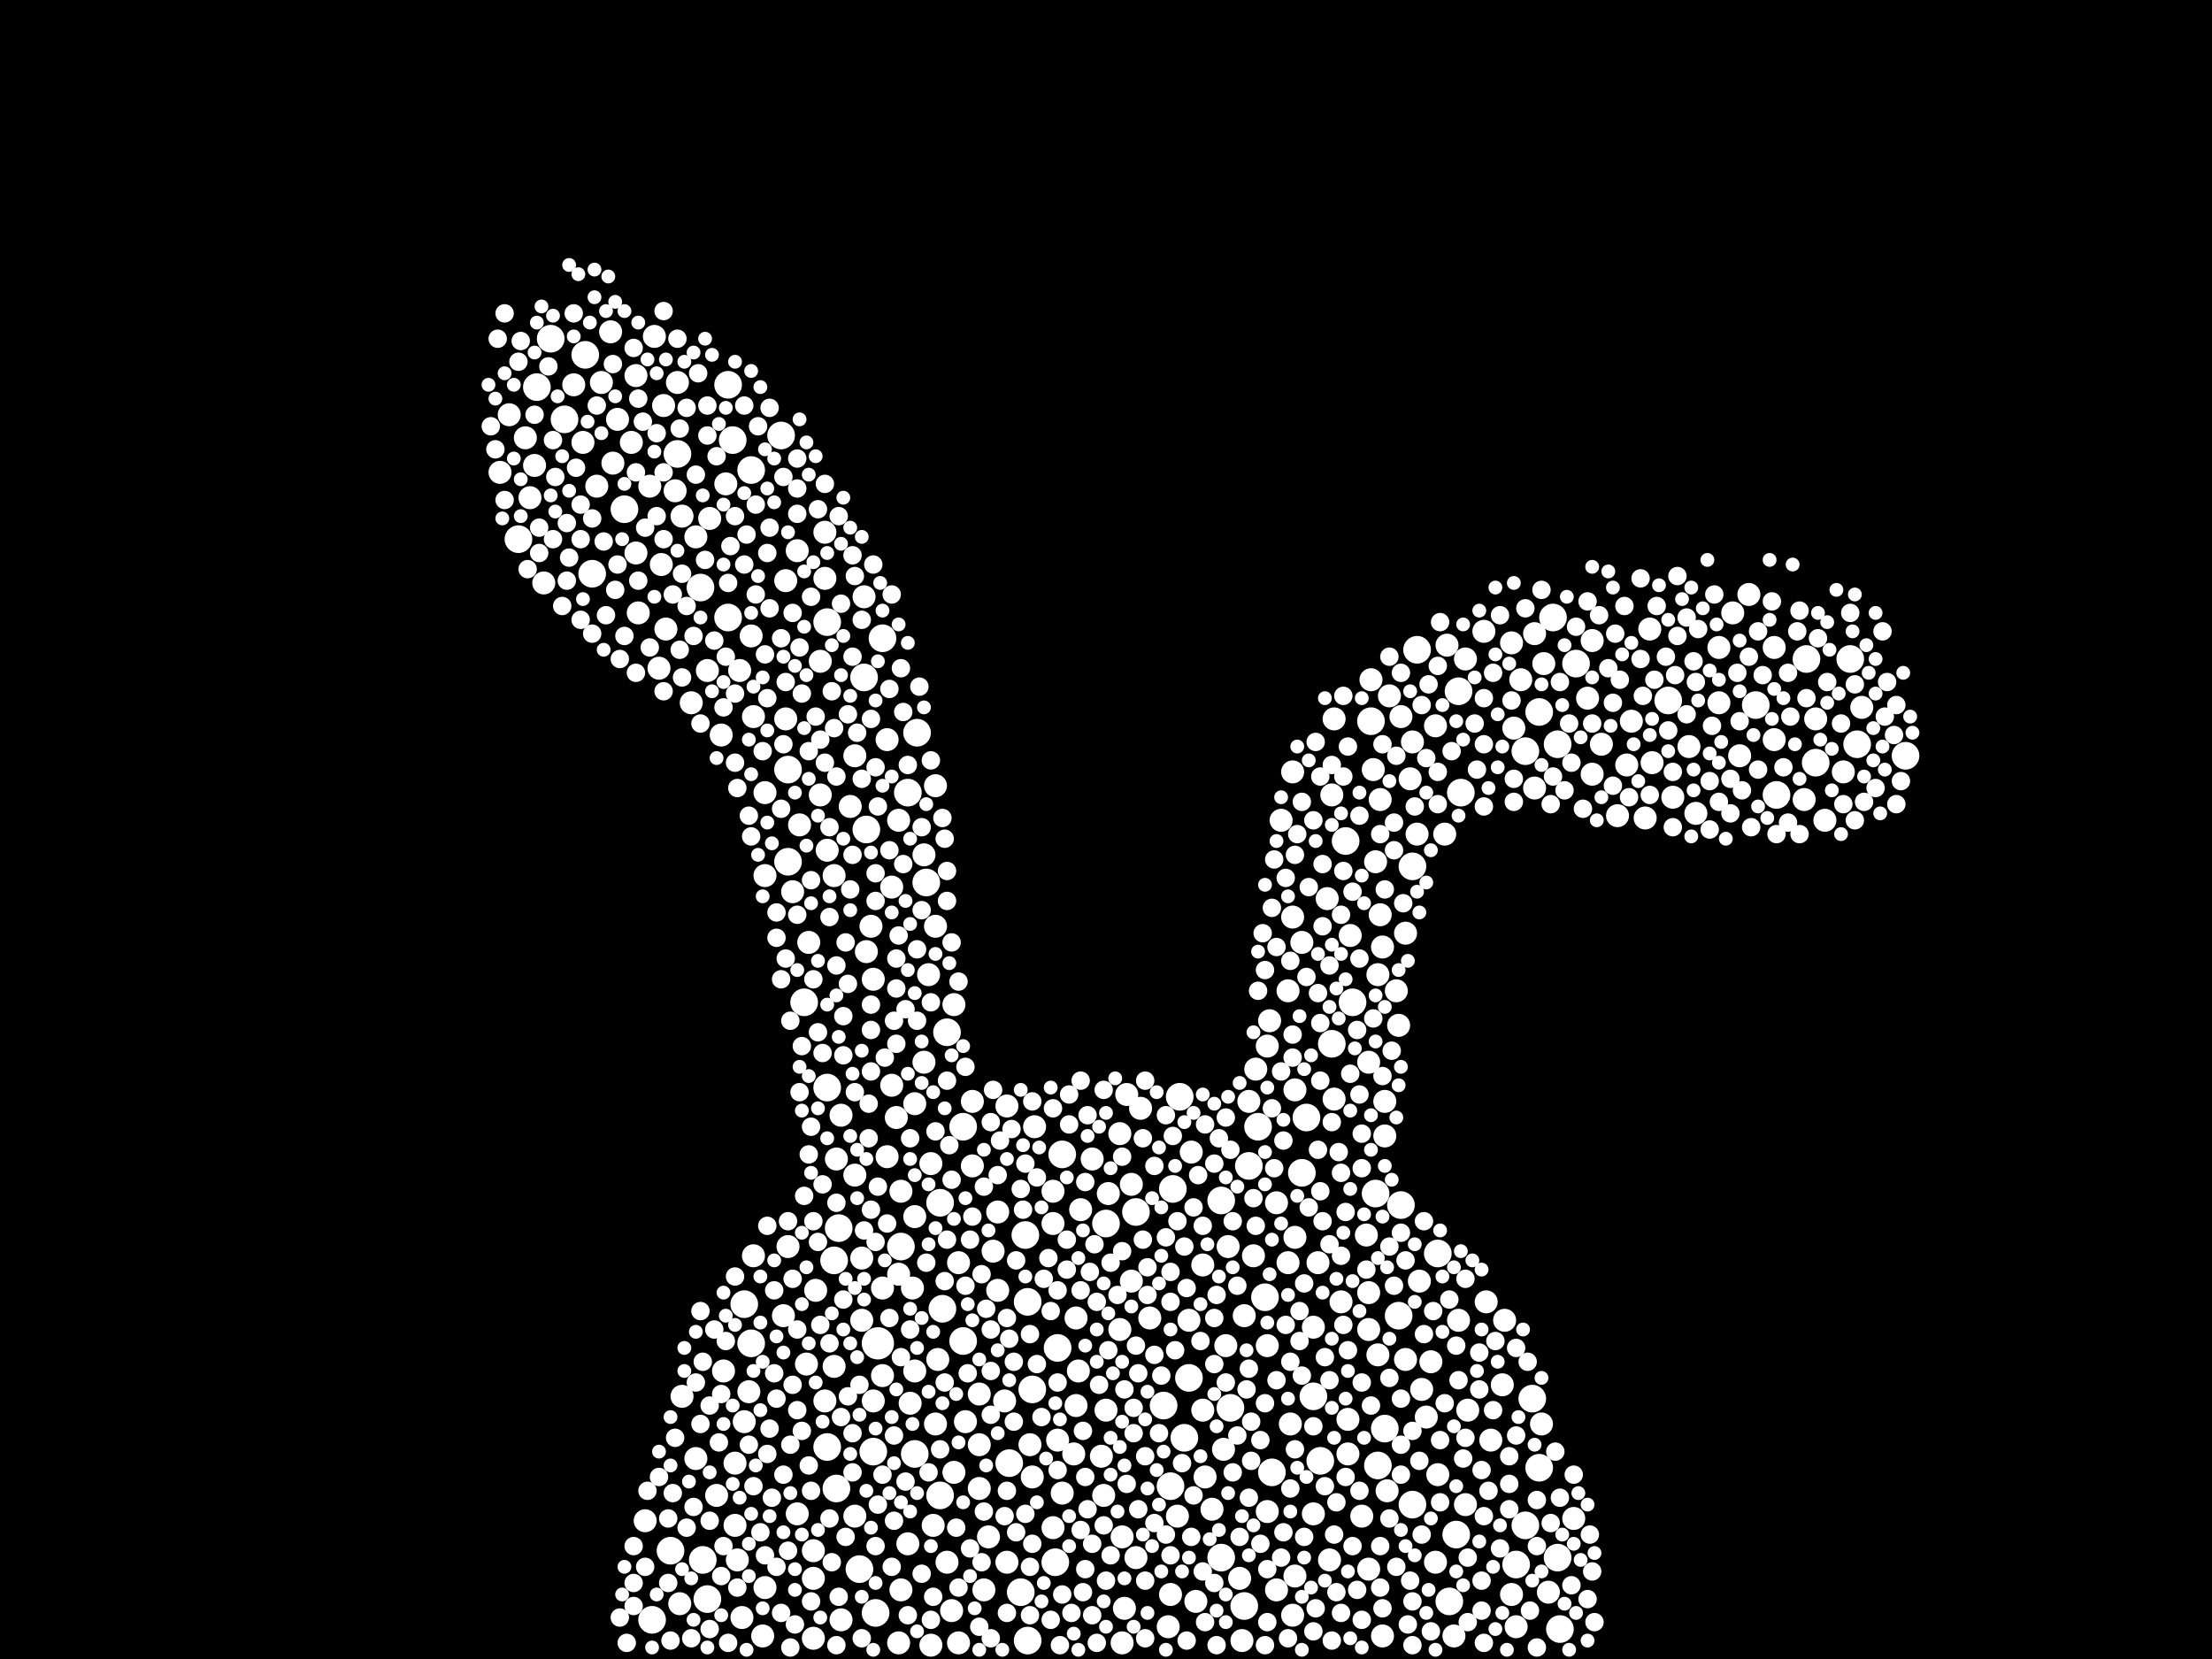<?xml version="1.0" encoding="utf-8"?>
<svg xmlns="http://www.w3.org/2000/svg"
     xmlns:xlink="http://www.w3.org/1999/xlink" width="1920" height="1440" >

            <defs>
            <style type="text/css"><![CDATA[
circle {stroke: none;}
.c0 {fill: #FFFFFF;}
]]></style>
            </defs>
<rect x="0" y="0" width="1920" height="1440" fill="black"/>
<circle cx="762" cy="1166" r="14" class="c0"/>
<circle cx="490" cy="364" r="12" class="c0"/>
<circle cx="960" cy="1062" r="12" class="c0"/>
<circle cx="1098" cy="1126" r="12" class="c0"/>
<circle cx="678" cy="378" r="12" class="c0"/>
<circle cx="728" cy="1066" r="12" class="c0"/>
<circle cx="1654" cy="656" r="12" class="c0"/>
<circle cx="542" cy="442" r="12" class="c0"/>
<circle cx="632" cy="536" r="12" class="c0"/>
<circle cx="836" cy="978" r="12" class="c0"/>
<circle cx="1146" cy="1268" r="12" class="c0"/>
<circle cx="1068" cy="1222" r="12" class="c0"/>
<circle cx="788" cy="688" r="12" class="c0"/>
<circle cx="760" cy="1400" r="12" class="c0"/>
<circle cx="1018" cy="1032" r="12" class="c0"/>
<circle cx="698" cy="870" r="12" class="c0"/>
<circle cx="1354" cy="1414" r="12" class="c0"/>
<circle cx="1368" cy="576" r="12" class="c0"/>
<circle cx="1016" cy="1290" r="12" class="c0"/>
<circle cx="752" cy="720" r="12" class="c0"/>
<circle cx="750" cy="588" r="12" class="c0"/>
<circle cx="726" cy="1292" r="12" class="c0"/>
<circle cx="886" cy="1382" r="12" class="c0"/>
<circle cx="892" cy="1424" r="12" class="c0"/>
<circle cx="1352" cy="1352" r="12" class="c0"/>
<circle cx="1324" cy="652" r="12" class="c0"/>
<circle cx="566" cy="1406" r="12" class="c0"/>
<circle cx="718" cy="1256" r="12" class="c0"/>
<circle cx="1028" cy="1248" r="12" class="c0"/>
<circle cx="1266" cy="600" r="12" class="c0"/>
<circle cx="922" cy="1002" r="12" class="c0"/>
<circle cx="608" cy="510" r="12" class="c0"/>
<circle cx="718" cy="540" r="12" class="c0"/>
<circle cx="478" cy="294" r="12" class="c0"/>
<circle cx="794" cy="1262" r="12" class="c0"/>
<circle cx="782" cy="1082" r="12" class="c0"/>
<circle cx="1080" cy="1394" r="12" class="c0"/>
<circle cx="1336" cy="618" r="12" class="c0"/>
<circle cx="1542" cy="690" r="12" class="c0"/>
<circle cx="1568" cy="572" r="12" class="c0"/>
<circle cx="1156" cy="906" r="12" class="c0"/>
<circle cx="1216" cy="1046" r="12" class="c0"/>
<circle cx="1140" cy="1212" r="12" class="c0"/>
<circle cx="1024" cy="952" r="12" class="c0"/>
<circle cx="1202" cy="1240" r="12" class="c0"/>
<circle cx="1060" cy="1352" r="12" class="c0"/>
<circle cx="1230" cy="564" r="12" class="c0"/>
<circle cx="818" cy="1136" r="12" class="c0"/>
<circle cx="1196" cy="1272" r="12" class="c0"/>
<circle cx="450" cy="468" r="12" class="c0"/>
<circle cx="1248" cy="1088" r="12" class="c0"/>
<circle cx="588" cy="394" r="12" class="c0"/>
<circle cx="816" cy="1298" r="12" class="c0"/>
<circle cx="896" cy="1206" r="12" class="c0"/>
<circle cx="892" cy="1130" r="12" class="c0"/>
<circle cx="746" cy="1362" r="12" class="c0"/>
<circle cx="1194" cy="1036" r="12" class="c0"/>
<circle cx="1084" cy="1012" r="12" class="c0"/>
<circle cx="758" cy="1260" r="12" class="c0"/>
<circle cx="1104" cy="1278" r="12" class="c0"/>
<circle cx="1092" cy="978" r="12" class="c0"/>
<circle cx="1352" cy="646" r="12" class="c0"/>
<circle cx="918" cy="1170" r="12" class="c0"/>
<circle cx="1268" cy="688" r="12" class="c0"/>
<circle cx="1168" cy="730" r="12" class="c0"/>
<circle cx="1130" cy="1018" r="12" class="c0"/>
<circle cx="652" cy="408" r="12" class="c0"/>
<circle cx="582" cy="1346" r="12" class="c0"/>
<circle cx="1174" cy="870" r="12" class="c0"/>
<circle cx="766" cy="554" r="12" class="c0"/>
<circle cx="1606" cy="572" r="12" class="c0"/>
<circle cx="466" cy="336" r="12" class="c0"/>
<circle cx="822" cy="896" r="12" class="c0"/>
<circle cx="890" cy="1072" r="12" class="c0"/>
<circle cx="1060" cy="1042" r="12" class="c0"/>
<circle cx="1010" cy="1220" r="12" class="c0"/>
<circle cx="1524" cy="612" r="12" class="c0"/>
<circle cx="916" cy="1356" r="12" class="c0"/>
<circle cx="646" cy="1132" r="12" class="c0"/>
<circle cx="1348" cy="536" r="12" class="c0"/>
<circle cx="796" cy="636" r="12" class="c0"/>
<circle cx="718" cy="944" r="12" class="c0"/>
<circle cx="986" cy="1052" r="12" class="c0"/>
<circle cx="610" cy="1354" r="12" class="c0"/>
<circle cx="1226" cy="752" r="12" class="c0"/>
<circle cx="804" cy="766" r="12" class="c0"/>
<circle cx="1264" cy="1332" r="12" class="c0"/>
<circle cx="508" cy="308" r="12" class="c0"/>
<circle cx="1612" cy="646" r="12" class="c0"/>
<circle cx="1448" cy="608" r="12" class="c0"/>
<circle cx="816" cy="1044" r="12" class="c0"/>
<circle cx="684" cy="748" r="12" class="c0"/>
<circle cx="636" cy="382" r="12" class="c0"/>
<circle cx="1226" cy="1306" r="12" class="c0"/>
<circle cx="614" cy="1388" r="12" class="c0"/>
<circle cx="1336" cy="1274" r="12" class="c0"/>
<circle cx="1324" cy="1324" r="12" class="c0"/>
<circle cx="1190" cy="626" r="12" class="c0"/>
<circle cx="876" cy="1270" r="12" class="c0"/>
<circle cx="724" cy="1094" r="12" class="c0"/>
<circle cx="684" cy="668" r="12" class="c0"/>
<circle cx="1032" cy="1196" r="12" class="c0"/>
<circle cx="652" cy="1166" r="12" class="c0"/>
<circle cx="632" cy="334" r="12" class="c0"/>
<circle cx="836" cy="1164" r="12" class="c0"/>
<circle cx="1330" cy="1214" r="12" class="c0"/>
<circle cx="1258" cy="1390" r="12" class="c0"/>
<circle cx="1214" cy="1142" r="12" class="c0"/>
<circle cx="514" cy="498" r="12" class="c0"/>
<circle cx="1134" cy="970" r="12" class="c0"/>
<circle cx="1316" cy="1358" r="12" class="c0"/>
<circle cx="1576" cy="662" r="12" class="c0"/>
<circle cx="844" cy="1012" r="10" class="c0"/>
<circle cx="750" cy="518" r="10" class="c0"/>
<circle cx="706" cy="1370" r="10" class="c0"/>
<circle cx="850" cy="1254" r="10" class="c0"/>
<circle cx="592" cy="448" r="10" class="c0"/>
<circle cx="1062" cy="1258" r="10" class="c0"/>
<circle cx="1262" cy="1420" r="10" class="c0"/>
<circle cx="716" cy="502" r="10" class="c0"/>
<circle cx="814" cy="1180" r="10" class="c0"/>
<circle cx="774" cy="942" r="10" class="c0"/>
<circle cx="682" cy="504" r="10" class="c0"/>
<circle cx="774" cy="770" r="10" class="c0"/>
<circle cx="894" cy="1254" r="10" class="c0"/>
<circle cx="592" cy="1212" r="10" class="c0"/>
<circle cx="1584" cy="712" r="10" class="c0"/>
<circle cx="1122" cy="1402" r="10" class="c0"/>
<circle cx="1432" cy="546" r="10" class="c0"/>
<circle cx="782" cy="1034" r="10" class="c0"/>
<circle cx="850" cy="1210" r="10" class="c0"/>
<circle cx="718" cy="738" r="10" class="c0"/>
<circle cx="780" cy="1106" r="10" class="c0"/>
<circle cx="1234" cy="1206" r="10" class="c0"/>
<circle cx="506" cy="384" r="10" class="c0"/>
<circle cx="936" cy="1190" r="10" class="c0"/>
<circle cx="872" cy="1216" r="10" class="c0"/>
<circle cx="1140" cy="1314" r="10" class="c0"/>
<circle cx="832" cy="1426" r="10" class="c0"/>
<circle cx="1246" cy="1356" r="10" class="c0"/>
<circle cx="702" cy="818" r="10" class="c0"/>
<circle cx="758" cy="1216" r="10" class="c0"/>
<circle cx="1248" cy="1280" r="10" class="c0"/>
<circle cx="654" cy="1090" r="10" class="c0"/>
<circle cx="630" cy="420" r="10" class="c0"/>
<circle cx="456" cy="380" r="10" class="c0"/>
<circle cx="530" cy="288" r="10" class="c0"/>
<circle cx="1382" cy="672" r="10" class="c0"/>
<circle cx="948" cy="1006" r="10" class="c0"/>
<circle cx="1186" cy="1072" r="10" class="c0"/>
<circle cx="1084" cy="956" r="10" class="c0"/>
<circle cx="664" cy="1378" r="10" class="c0"/>
<circle cx="522" cy="332" r="10" class="c0"/>
<circle cx="780" cy="712" r="10" class="c0"/>
<circle cx="644" cy="1404" r="10" class="c0"/>
<circle cx="1154" cy="1354" r="10" class="c0"/>
<circle cx="976" cy="1396" r="10" class="c0"/>
<circle cx="1382" cy="556" r="10" class="c0"/>
<circle cx="560" cy="1320" r="10" class="c0"/>
<circle cx="1466" cy="648" r="10" class="c0"/>
<circle cx="664" cy="760" r="10" class="c0"/>
<circle cx="638" cy="1270" r="10" class="c0"/>
<circle cx="1492" cy="610" r="10" class="c0"/>
<circle cx="654" cy="622" r="10" class="c0"/>
<circle cx="1088" cy="1090" r="10" class="c0"/>
<circle cx="1122" cy="670" r="10" class="c0"/>
<circle cx="1266" cy="1146" r="10" class="c0"/>
<circle cx="1304" cy="1202" r="10" class="c0"/>
<circle cx="914" cy="1034" r="10" class="c0"/>
<circle cx="682" cy="624" r="10" class="c0"/>
<circle cx="600" cy="610" r="10" class="c0"/>
<circle cx="1492" cy="562" r="10" class="c0"/>
<circle cx="1022" cy="1316" r="10" class="c0"/>
<circle cx="1016" cy="1384" r="10" class="c0"/>
<circle cx="1038" cy="1390" r="10" class="c0"/>
<circle cx="1198" cy="694" r="10" class="c0"/>
<circle cx="726" cy="1006" r="10" class="c0"/>
<circle cx="1182" cy="1316" r="10" class="c0"/>
<circle cx="1034" cy="1000" r="10" class="c0"/>
<circle cx="766" cy="1194" r="10" class="c0"/>
<circle cx="896" cy="1282" r="10" class="c0"/>
<circle cx="1188" cy="1122" r="10" class="c0"/>
<circle cx="788" cy="1340" r="10" class="c0"/>
<circle cx="1032" cy="1146" r="10" class="c0"/>
<circle cx="958" cy="1298" r="10" class="c0"/>
<circle cx="1290" cy="1130" r="10" class="c0"/>
<circle cx="1510" cy="656" r="10" class="c0"/>
<circle cx="1118" cy="860" r="10" class="c0"/>
<circle cx="688" cy="774" r="10" class="c0"/>
<circle cx="622" cy="1298" r="10" class="c0"/>
<circle cx="700" cy="1184" r="10" class="c0"/>
<circle cx="1294" cy="1250" r="10" class="c0"/>
<circle cx="1064" cy="1168" r="10" class="c0"/>
<circle cx="1504" cy="532" r="10" class="c0"/>
<circle cx="588" cy="332" r="10" class="c0"/>
<circle cx="1214" cy="890" r="10" class="c0"/>
<circle cx="844" cy="956" r="10" class="c0"/>
<circle cx="1144" cy="1096" r="10" class="c0"/>
<circle cx="934" cy="1144" r="10" class="c0"/>
<circle cx="742" cy="1316" r="10" class="c0"/>
<circle cx="782" cy="1380" r="10" class="c0"/>
<circle cx="1118" cy="1096" r="10" class="c0"/>
<circle cx="838" cy="1234" r="10" class="c0"/>
<circle cx="730" cy="1406" r="10" class="c0"/>
<circle cx="1188" cy="1362" r="10" class="c0"/>
<circle cx="1224" cy="676" r="10" class="c0"/>
<circle cx="1272" cy="1306" r="10" class="c0"/>
<circle cx="716" cy="1216" r="10" class="c0"/>
<circle cx="1188" cy="922" r="10" class="c0"/>
<circle cx="934" cy="1220" r="10" class="c0"/>
<circle cx="434" cy="410" r="10" class="c0"/>
<circle cx="1212" cy="860" r="10" class="c0"/>
<circle cx="1170" cy="1232" r="10" class="c0"/>
<circle cx="1428" cy="710" r="10" class="c0"/>
<circle cx="1124" cy="1368" r="10" class="c0"/>
<circle cx="1566" cy="694" r="10" class="c0"/>
<circle cx="770" cy="642" r="10" class="c0"/>
<circle cx="982" cy="1112" r="10" class="c0"/>
<circle cx="1076" cy="1370" r="10" class="c0"/>
<circle cx="1140" cy="1152" r="10" class="c0"/>
<circle cx="1540" cy="642" r="10" class="c0"/>
<circle cx="1366" cy="1318" r="10" class="c0"/>
<circle cx="1152" cy="780" r="10" class="c0"/>
<circle cx="1540" cy="562" r="10" class="c0"/>
<circle cx="1198" cy="794" r="10" class="c0"/>
<circle cx="914" cy="1326" r="10" class="c0"/>
<circle cx="1100" cy="908" r="10" class="c0"/>
<circle cx="652" cy="552" r="10" class="c0"/>
<circle cx="640" cy="1354" r="10" class="c0"/>
<circle cx="1124" cy="1074" r="10" class="c0"/>
<circle cx="874" cy="1356" r="10" class="c0"/>
<circle cx="1344" cy="1382" r="10" class="c0"/>
<circle cx="554" cy="532" r="10" class="c0"/>
<circle cx="770" cy="1004" r="10" class="c0"/>
<circle cx="986" cy="1352" r="10" class="c0"/>
<circle cx="1066" cy="1082" r="10" class="c0"/>
<circle cx="1108" cy="1044" r="10" class="c0"/>
<circle cx="1378" cy="606" r="10" class="c0"/>
<circle cx="1202" cy="956" r="10" class="c0"/>
<circle cx="1158" cy="954" r="10" class="c0"/>
<circle cx="914" cy="1062" r="10" class="c0"/>
<circle cx="552" cy="326" r="10" class="c0"/>
<circle cx="1044" cy="1224" r="10" class="c0"/>
<circle cx="1100" cy="1168" r="10" class="c0"/>
<circle cx="1216" cy="622" r="10" class="c0"/>
<circle cx="662" cy="1420" r="10" class="c0"/>
<circle cx="694" cy="716" r="10" class="c0"/>
<circle cx="1616" cy="614" r="10" class="c0"/>
<circle cx="990" cy="962" r="10" class="c0"/>
<circle cx="586" cy="426" r="10" class="c0"/>
<circle cx="1232" cy="1112" r="10" class="c0"/>
<circle cx="576" cy="352" r="10" class="c0"/>
<circle cx="1090" cy="928" r="10" class="c0"/>
<circle cx="1196" cy="1176" r="10" class="c0"/>
<circle cx="1156" cy="690" r="10" class="c0"/>
<circle cx="1320" cy="590" r="10" class="c0"/>
<circle cx="742" cy="1020" r="10" class="c0"/>
<circle cx="1206" cy="604" r="10" class="c0"/>
<circle cx="1332" cy="684" r="10" class="c0"/>
<circle cx="898" cy="978" r="10" class="c0"/>
<circle cx="758" cy="850" r="10" class="c0"/>
<circle cx="1014" cy="1412" r="10" class="c0"/>
<circle cx="1314" cy="632" r="10" class="c0"/>
<circle cx="536" cy="364" r="10" class="c0"/>
<circle cx="972" cy="984" r="10" class="c0"/>
<circle cx="1434" cy="662" r="10" class="c0"/>
<circle cx="552" cy="480" r="10" class="c0"/>
<circle cx="684" cy="1082" r="10" class="c0"/>
<circle cx="712" cy="690" r="10" class="c0"/>
<circle cx="1200" cy="1420" r="10" class="c0"/>
<circle cx="1238" cy="1230" r="10" class="c0"/>
<circle cx="442" cy="360" r="10" class="c0"/>
<circle cx="874" cy="960" r="10" class="c0"/>
<circle cx="572" cy="580" r="10" class="c0"/>
<circle cx="730" cy="968" r="10" class="c0"/>
<circle cx="712" cy="574" r="10" class="c0"/>
<circle cx="1306" cy="1146" r="10" class="c0"/>
<circle cx="604" cy="466" r="10" class="c0"/>
<circle cx="1576" cy="624" r="10" class="c0"/>
<circle cx="650" cy="1208" r="10" class="c0"/>
<circle cx="642" cy="582" r="10" class="c0"/>
<circle cx="978" cy="950" r="10" class="c0"/>
<circle cx="956" cy="1264" r="10" class="c0"/>
<circle cx="532" cy="402" r="10" class="c0"/>
<circle cx="1108" cy="1380" r="10" class="c0"/>
<circle cx="716" cy="462" r="10" class="c0"/>
<circle cx="960" cy="1224" r="10" class="c0"/>
<circle cx="1340" cy="576" r="10" class="c0"/>
<circle cx="738" cy="700" r="10" class="c0"/>
<circle cx="932" cy="1262" r="10" class="c0"/>
<circle cx="1226" cy="644" r="10" class="c0"/>
<circle cx="680" cy="1142" r="10" class="c0"/>
<circle cx="574" cy="490" r="10" class="c0"/>
<circle cx="922" cy="1296" r="10" class="c0"/>
<circle cx="808" cy="1428" r="10" class="c0"/>
<circle cx="724" cy="760" r="10" class="c0"/>
<circle cx="1312" cy="1384" r="10" class="c0"/>
<circle cx="708" cy="1120" r="10" class="c0"/>
<circle cx="1188" cy="1154" r="10" class="c0"/>
<circle cx="1192" cy="668" r="10" class="c0"/>
<circle cx="742" cy="656" r="10" class="c0"/>
<circle cx="832" cy="1096" r="10" class="c0"/>
<circle cx="808" cy="1010" r="10" class="c0"/>
<circle cx="866" cy="1120" r="10" class="c0"/>
<circle cx="460" cy="432" r="10" class="c0"/>
<circle cx="692" cy="478" r="10" class="c0"/>
<circle cx="1316" cy="1412" r="10" class="c0"/>
<circle cx="802" cy="922" r="10" class="c0"/>
<circle cx="812" cy="682" r="10" class="c0"/>
<circle cx="614" cy="582" r="10" class="c0"/>
<circle cx="1246" cy="630" r="10" class="c0"/>
<circle cx="724" cy="1186" r="10" class="c0"/>
<circle cx="826" cy="1398" r="10" class="c0"/>
<circle cx="1158" cy="624" r="10" class="c0"/>
<circle cx="1170" cy="1262" r="10" class="c0"/>
<circle cx="1122" cy="796" r="10" class="c0"/>
<circle cx="766" cy="1118" r="10" class="c0"/>
<circle cx="628" cy="1190" r="10" class="c0"/>
<circle cx="812" cy="804" r="10" class="c0"/>
<circle cx="472" cy="506" r="10" class="c0"/>
<circle cx="828" cy="872" r="10" class="c0"/>
<circle cx="1204" cy="1294" r="10" class="c0"/>
<circle cx="1416" cy="626" r="10" class="c0"/>
<circle cx="748" cy="1146" r="10" class="c0"/>
<circle cx="548" cy="384" r="10" class="c0"/>
<circle cx="692" cy="1314" r="10" class="c0"/>
<circle cx="792" cy="1118" r="10" class="c0"/>
<circle cx="828" cy="1278" r="10" class="c0"/>
<circle cx="1452" cy="692" r="10" class="c0"/>
<circle cx="974" cy="1334" r="10" class="c0"/>
<circle cx="822" cy="1356" r="10" class="c0"/>
<circle cx="646" cy="1234" r="10" class="c0"/>
<circle cx="1052" cy="1310" r="10" class="c0"/>
<circle cx="812" cy="1236" r="10" class="c0"/>
<circle cx="1164" cy="1130" r="10" class="c0"/>
<circle cx="1190" cy="590" r="10" class="c0"/>
<circle cx="810" cy="1324" r="10" class="c0"/>
<circle cx="464" cy="404" r="10" class="c0"/>
<circle cx="794" cy="1056" r="10" class="c0"/>
<circle cx="1230" cy="724" r="10" class="c0"/>
<circle cx="1130" cy="818" r="10" class="c0"/>
<circle cx="866" cy="1052" r="10" class="c0"/>
<circle cx="1288" cy="548" r="10" class="c0"/>
<circle cx="1220" cy="1180" r="10" class="c0"/>
<circle cx="604" cy="1266" r="10" class="c0"/>
<circle cx="756" cy="804" r="10" class="c0"/>
<circle cx="564" cy="422" r="10" class="c0"/>
<circle cx="1120" cy="1236" r="10" class="c0"/>
<circle cx="1404" cy="708" r="10" class="c0"/>
<circle cx="1078" cy="1424" r="10" class="c0"/>
<circle cx="1274" cy="1224" r="10" class="c0"/>
<circle cx="972" cy="1154" r="10" class="c0"/>
<circle cx="1338" cy="1236" r="10" class="c0"/>
<circle cx="1254" cy="724" r="10" class="c0"/>
<circle cx="706" cy="1346" r="10" class="c0"/>
<circle cx="850" cy="1292" r="10" class="c0"/>
<circle cx="806" cy="846" r="10" class="c0"/>
<circle cx="858" cy="1334" r="10" class="c0"/>
<circle cx="1242" cy="1182" r="10" class="c0"/>
<circle cx="862" cy="1086" r="10" class="c0"/>
<circle cx="998" cy="1144" r="10" class="c0"/>
<circle cx="1472" cy="706" r="10" class="c0"/>
<circle cx="1412" cy="664" r="10" class="c0"/>
<circle cx="1046" cy="1282" r="10" class="c0"/>
<circle cx="1080" cy="1142" r="10" class="c0"/>
<circle cx="498" cy="334" r="10" class="c0"/>
<circle cx="1202" cy="986" r="10" class="c0"/>
<circle cx="1124" cy="946" r="10" class="c0"/>
<circle cx="748" cy="1092" r="10" class="c0"/>
<circle cx="1390" cy="646" r="10" class="c0"/>
<circle cx="752" cy="826" r="10" class="c0"/>
<circle cx="1196" cy="846" r="10" class="c0"/>
<circle cx="974" cy="1426" r="10" class="c0"/>
<circle cx="1100" cy="1312" r="10" class="c0"/>
<circle cx="962" cy="1036" r="10" class="c0"/>
<circle cx="794" cy="1190" r="10" class="c0"/>
<circle cx="854" cy="1380" r="10" class="c0"/>
<circle cx="638" cy="1324" r="10" class="c0"/>
<circle cx="1220" cy="810" r="10" class="c0"/>
<circle cx="1256" cy="560" r="10" class="c0"/>
<circle cx="1312" cy="558" r="10" class="c0"/>
<circle cx="918" cy="1250" r="10" class="c0"/>
<circle cx="1272" cy="572" r="10" class="c0"/>
<circle cx="1518" cy="516" r="10" class="c0"/>
<circle cx="1600" cy="670" r="10" class="c0"/>
<circle cx="1112" cy="712" r="10" class="c0"/>
<circle cx="1102" cy="886" r="10" class="c0"/>
<circle cx="590" cy="1392" r="10" class="c0"/>
<circle cx="790" cy="1218" r="10" class="c0"/>
<circle cx="706" cy="1422" r="10" class="c0"/>
<circle cx="780" cy="1426" r="10" class="c0"/>
<circle cx="568" cy="292" r="10" class="c0"/>
<circle cx="1044" cy="1098" r="10" class="c0"/>
<circle cx="1200" cy="822" r="10" class="c0"/>
<circle cx="1172" cy="812" r="10" class="c0"/>
<circle cx="1194" cy="748" r="10" class="c0"/>
<circle cx="518" cy="422" r="10" class="c0"/>
<circle cx="982" cy="1028" r="10" class="c0"/>
<circle cx="1332" cy="550" r="10" class="c0"/>
<circle cx="578" cy="546" r="10" class="c0"/>
<circle cx="626" cy="638" r="10" class="c0"/>
<circle cx="802" cy="742" r="10" class="c0"/>
<circle cx="616" cy="450" r="10" class="c0"/>
<circle cx="938" cy="1050" r="10" class="c0"/>
<circle cx="778" cy="970" r="10" class="c0"/>
<circle cx="664" cy="688" r="10" class="c0"/>
<circle cx="794" cy="958" r="10" class="c0"/>
<circle cx="736" cy="854" r="8" class="c0"/>
<circle cx="1282" cy="668" r="8" class="c0"/>
<circle cx="1538" cy="522" r="8" class="c0"/>
<circle cx="692" cy="1224" r="8" class="c0"/>
<circle cx="1090" cy="1064" r="8" class="c0"/>
<circle cx="1156" cy="664" r="8" class="c0"/>
<circle cx="952" cy="1426" r="8" class="c0"/>
<circle cx="772" cy="598" r="8" class="c0"/>
<circle cx="798" cy="596" r="8" class="c0"/>
<circle cx="1040" cy="1020" r="8" class="c0"/>
<circle cx="688" cy="1110" r="8" class="c0"/>
<circle cx="1446" cy="570" r="8" class="c0"/>
<circle cx="1142" cy="644" r="8" class="c0"/>
<circle cx="630" cy="1164" r="8" class="c0"/>
<circle cx="586" cy="1248" r="8" class="c0"/>
<circle cx="1636" cy="622" r="8" class="c0"/>
<circle cx="928" cy="976" r="8" class="c0"/>
<circle cx="1182" cy="1200" r="8" class="c0"/>
<circle cx="1140" cy="712" r="8" class="c0"/>
<circle cx="524" cy="470" r="8" class="c0"/>
<circle cx="882" cy="1330" r="8" class="c0"/>
<circle cx="572" cy="1282" r="8" class="c0"/>
<circle cx="728" cy="1386" r="8" class="c0"/>
<circle cx="1206" cy="1082" r="8" class="c0"/>
<circle cx="678" cy="554" r="8" class="c0"/>
<circle cx="492" cy="454" r="8" class="c0"/>
<circle cx="946" cy="1104" r="8" class="c0"/>
<circle cx="820" cy="1200" r="8" class="c0"/>
<circle cx="776" cy="1246" r="8" class="c0"/>
<circle cx="488" cy="526" r="8" class="c0"/>
<circle cx="646" cy="490" r="8" class="c0"/>
<circle cx="1030" cy="1118" r="8" class="c0"/>
<circle cx="1130" cy="696" r="8" class="c0"/>
<circle cx="1222" cy="1410" r="8" class="c0"/>
<circle cx="772" cy="1144" r="8" class="c0"/>
<circle cx="760" cy="1342" r="8" class="c0"/>
<circle cx="684" cy="1346" r="8" class="c0"/>
<circle cx="810" cy="1386" r="8" class="c0"/>
<circle cx="708" cy="622" r="8" class="c0"/>
<circle cx="674" cy="814" r="8" class="c0"/>
<circle cx="1046" cy="976" r="8" class="c0"/>
<circle cx="1236" cy="1158" r="8" class="c0"/>
<circle cx="812" cy="982" r="8" class="c0"/>
<circle cx="710" cy="1078" r="8" class="c0"/>
<circle cx="1288" cy="1316" r="8" class="c0"/>
<circle cx="1002" cy="1176" r="8" class="c0"/>
<circle cx="1084" cy="1300" r="8" class="c0"/>
<circle cx="1384" cy="1408" r="8" class="c0"/>
<circle cx="1104" cy="962" r="8" class="c0"/>
<circle cx="680" cy="1280" r="8" class="c0"/>
<circle cx="838" cy="926" r="8" class="c0"/>
<circle cx="480" cy="382" r="8" class="c0"/>
<circle cx="940" cy="1242" r="8" class="c0"/>
<circle cx="1284" cy="1174" r="8" class="c0"/>
<circle cx="1316" cy="1246" r="8" class="c0"/>
<circle cx="1346" cy="1322" r="8" class="c0"/>
<circle cx="1120" cy="1182" r="8" class="c0"/>
<circle cx="480" cy="468" r="8" class="c0"/>
<circle cx="1264" cy="1168" r="8" class="c0"/>
<circle cx="1502" cy="706" r="8" class="c0"/>
<circle cx="1314" cy="676" r="8" class="c0"/>
<circle cx="1426" cy="604" r="8" class="c0"/>
<circle cx="1216" cy="1214" r="8" class="c0"/>
<circle cx="720" cy="796" r="8" class="c0"/>
<circle cx="732" cy="916" r="8" class="c0"/>
<circle cx="730" cy="1230" r="8" class="c0"/>
<circle cx="1286" cy="1276" r="8" class="c0"/>
<circle cx="1148" cy="750" r="8" class="c0"/>
<circle cx="1244" cy="1138" r="8" class="c0"/>
<circle cx="896" cy="956" r="8" class="c0"/>
<circle cx="918" cy="1120" r="8" class="c0"/>
<circle cx="1120" cy="1292" r="8" class="c0"/>
<circle cx="740" cy="482" r="8" class="c0"/>
<circle cx="868" cy="990" r="8" class="c0"/>
<circle cx="712" cy="642" r="8" class="c0"/>
<circle cx="880" cy="1182" r="8" class="c0"/>
<circle cx="958" cy="946" r="8" class="c0"/>
<circle cx="1270" cy="1266" r="8" class="c0"/>
<circle cx="576" cy="600" r="8" class="c0"/>
<circle cx="614" cy="378" r="8" class="c0"/>
<circle cx="1198" cy="1378" r="8" class="c0"/>
<circle cx="1628" cy="684" r="8" class="c0"/>
<circle cx="944" cy="968" r="8" class="c0"/>
<circle cx="1288" cy="606" r="8" class="c0"/>
<circle cx="674" cy="792" r="8" class="c0"/>
<circle cx="942" cy="1362" r="8" class="c0"/>
<circle cx="1044" cy="1364" r="8" class="c0"/>
<circle cx="854" cy="1030" r="8" class="c0"/>
<circle cx="1228" cy="700" r="8" class="c0"/>
<circle cx="840" cy="1192" r="8" class="c0"/>
<circle cx="560" cy="1360" r="8" class="c0"/>
<circle cx="780" cy="812" r="8" class="c0"/>
<circle cx="938" cy="1328" r="8" class="c0"/>
<circle cx="1272" cy="1110" r="8" class="c0"/>
<circle cx="1046" cy="1408" r="8" class="c0"/>
<circle cx="1226" cy="1428" r="8" class="c0"/>
<circle cx="1310" cy="1288" r="8" class="c0"/>
<circle cx="1076" cy="1334" r="8" class="c0"/>
<circle cx="770" cy="1062" r="8" class="c0"/>
<circle cx="740" cy="570" r="8" class="c0"/>
<circle cx="950" cy="1080" r="8" class="c0"/>
<circle cx="1120" cy="834" r="8" class="c0"/>
<circle cx="1106" cy="1014" r="8" class="c0"/>
<circle cx="964" cy="1350" r="8" class="c0"/>
<circle cx="1210" cy="738" r="8" class="c0"/>
<circle cx="704" cy="1294" r="8" class="c0"/>
<circle cx="894" cy="1158" r="8" class="c0"/>
<circle cx="1364" cy="1376" r="8" class="c0"/>
<circle cx="690" cy="1410" r="8" class="c0"/>
<circle cx="666" cy="480" r="8" class="c0"/>
<circle cx="482" cy="414" r="8" class="c0"/>
<circle cx="686" cy="1254" r="8" class="c0"/>
<circle cx="604" cy="412" r="8" class="c0"/>
<circle cx="678" cy="850" r="8" class="c0"/>
<circle cx="1160" cy="1304" r="8" class="c0"/>
<circle cx="1396" cy="580" r="8" class="c0"/>
<circle cx="702" cy="652" r="8" class="c0"/>
<circle cx="778" cy="832" r="8" class="c0"/>
<circle cx="1054" cy="1144" r="8" class="c0"/>
<circle cx="638" cy="662" r="8" class="c0"/>
<circle cx="1234" cy="1332" r="8" class="c0"/>
<circle cx="640" cy="1378" r="8" class="c0"/>
<circle cx="790" cy="1154" r="8" class="c0"/>
<circle cx="1130" cy="1194" r="8" class="c0"/>
<circle cx="1530" cy="586" r="8" class="c0"/>
<circle cx="1578" cy="554" r="8" class="c0"/>
<circle cx="796" cy="824" r="8" class="c0"/>
<circle cx="776" cy="1320" r="8" class="c0"/>
<circle cx="872" cy="1316" r="8" class="c0"/>
<circle cx="1148" cy="1060" r="8" class="c0"/>
<circle cx="688" cy="532" r="8" class="c0"/>
<circle cx="1650" cy="678" r="8" class="c0"/>
<circle cx="684" cy="1060" r="8" class="c0"/>
<circle cx="1146" cy="888" r="8" class="c0"/>
<circle cx="550" cy="1342" r="8" class="c0"/>
<circle cx="978" cy="1288" r="8" class="c0"/>
<circle cx="760" cy="758" r="8" class="c0"/>
<circle cx="1410" cy="526" r="8" class="c0"/>
<circle cx="962" cy="1172" r="8" class="c0"/>
<circle cx="1202" cy="772" r="8" class="c0"/>
<circle cx="1378" cy="522" r="8" class="c0"/>
<circle cx="912" cy="1406" r="8" class="c0"/>
<circle cx="756" cy="624" r="8" class="c0"/>
<circle cx="762" cy="1306" r="8" class="c0"/>
<circle cx="1116" cy="762" r="8" class="c0"/>
<circle cx="560" cy="458" r="8" class="c0"/>
<circle cx="544" cy="1426" r="8" class="c0"/>
<circle cx="1098" cy="1218" r="8" class="c0"/>
<circle cx="672" cy="1192" r="8" class="c0"/>
<circle cx="1520" cy="718" r="8" class="c0"/>
<circle cx="542" cy="552" r="8" class="c0"/>
<circle cx="1248" cy="670" r="8" class="c0"/>
<circle cx="696" cy="908" r="8" class="c0"/>
<circle cx="1600" cy="698" r="8" class="c0"/>
<circle cx="688" cy="1202" r="8" class="c0"/>
<circle cx="1150" cy="1178" r="8" class="c0"/>
<circle cx="1036" cy="1048" r="8" class="c0"/>
<circle cx="680" cy="414" r="8" class="c0"/>
<circle cx="992" cy="988" r="8" class="c0"/>
<circle cx="874" cy="1400" r="8" class="c0"/>
<circle cx="1198" cy="1342" r="8" class="c0"/>
<circle cx="984" cy="1244" r="8" class="c0"/>
<circle cx="722" cy="600" r="8" class="c0"/>
<circle cx="808" cy="870" r="8" class="c0"/>
<circle cx="704" cy="978" r="8" class="c0"/>
<circle cx="886" cy="1032" r="8" class="c0"/>
<circle cx="1174" cy="1342" r="8" class="c0"/>
<circle cx="1610" cy="712" r="8" class="c0"/>
<circle cx="1096" cy="810" r="8" class="c0"/>
<circle cx="1200" cy="1396" r="8" class="c0"/>
<circle cx="526" cy="534" r="8" class="c0"/>
<circle cx="756" cy="1050" r="8" class="c0"/>
<circle cx="1552" cy="584" r="8" class="c0"/>
<circle cx="1456" cy="500" r="8" class="c0"/>
<circle cx="602" cy="1308" r="8" class="c0"/>
<circle cx="1224" cy="1372" r="8" class="c0"/>
<circle cx="996" cy="1100" r="8" class="c0"/>
<circle cx="862" cy="946" r="8" class="c0"/>
<circle cx="606" cy="324" r="8" class="c0"/>
<circle cx="1316" cy="1170" r="8" class="c0"/>
<circle cx="750" cy="1068" r="8" class="c0"/>
<circle cx="1302" cy="1344" r="8" class="c0"/>
<circle cx="1288" cy="1426" r="8" class="c0"/>
<circle cx="554" cy="504" r="8" class="c0"/>
<circle cx="994" cy="1422" r="8" class="c0"/>
<circle cx="1168" cy="1282" r="8" class="c0"/>
<circle cx="1064" cy="970" r="8" class="c0"/>
<circle cx="1164" cy="794" r="8" class="c0"/>
<circle cx="634" cy="474" r="8" class="c0"/>
<circle cx="1086" cy="1234" r="8" class="c0"/>
<circle cx="550" cy="1374" r="8" class="c0"/>
<circle cx="918" cy="1200" r="8" class="c0"/>
<circle cx="1248" cy="698" r="8" class="c0"/>
<circle cx="588" cy="294" r="8" class="c0"/>
<circle cx="1644" cy="638" r="8" class="c0"/>
<circle cx="1586" cy="592" r="8" class="c0"/>
<circle cx="674" cy="1360" r="8" class="c0"/>
<circle cx="910" cy="1092" r="8" class="c0"/>
<circle cx="1266" cy="1198" r="8" class="c0"/>
<circle cx="1334" cy="1302" r="8" class="c0"/>
<circle cx="656" cy="516" r="8" class="c0"/>
<circle cx="704" cy="1390" r="8" class="c0"/>
<circle cx="580" cy="1318" r="8" class="c0"/>
<circle cx="494" cy="484" r="8" class="c0"/>
<circle cx="1474" cy="546" r="8" class="c0"/>
<circle cx="550" cy="302" r="8" class="c0"/>
<circle cx="1388" cy="534" r="8" class="c0"/>
<circle cx="1448" cy="634" r="8" class="c0"/>
<circle cx="1314" cy="696" r="8" class="c0"/>
<circle cx="1484" cy="720" r="8" class="c0"/>
<circle cx="1232" cy="1268" r="8" class="c0"/>
<circle cx="692" cy="446" r="8" class="c0"/>
<circle cx="756" cy="872" r="8" class="c0"/>
<circle cx="648" cy="464" r="8" class="c0"/>
<circle cx="596" cy="526" r="8" class="c0"/>
<circle cx="612" cy="486" r="8" class="c0"/>
<circle cx="1242" cy="1416" r="8" class="c0"/>
<circle cx="958" cy="1324" r="8" class="c0"/>
<circle cx="664" cy="1350" r="8" class="c0"/>
<circle cx="1348" cy="674" r="8" class="c0"/>
<circle cx="1016" cy="1104" r="8" class="c0"/>
<circle cx="1432" cy="690" r="8" class="c0"/>
<circle cx="664" cy="568" r="8" class="c0"/>
<circle cx="610" cy="1182" r="8" class="c0"/>
<circle cx="876" cy="1162" r="8" class="c0"/>
<circle cx="1250" cy="1250" r="8" class="c0"/>
<circle cx="1094" cy="1340" r="8" class="c0"/>
<circle cx="1132" cy="1114" r="8" class="c0"/>
<circle cx="1638" cy="592" r="8" class="c0"/>
<circle cx="1424" cy="572" r="8" class="c0"/>
<circle cx="712" cy="1150" r="8" class="c0"/>
<circle cx="748" cy="1422" r="8" class="c0"/>
<circle cx="1382" cy="1364" r="8" class="c0"/>
<circle cx="880" cy="1234" r="8" class="c0"/>
<circle cx="1248" cy="578" r="8" class="c0"/>
<circle cx="1508" cy="584" r="8" class="c0"/>
<circle cx="1472" cy="592" r="8" class="c0"/>
<circle cx="748" cy="676" r="8" class="c0"/>
<circle cx="1164" cy="1018" r="8" class="c0"/>
<circle cx="740" cy="1278" r="8" class="c0"/>
<circle cx="670" cy="1300" r="8" class="c0"/>
<circle cx="706" cy="850" r="8" class="c0"/>
<circle cx="1100" cy="1408" r="8" class="c0"/>
<circle cx="786" cy="876" r="8" class="c0"/>
<circle cx="1098" cy="842" r="8" class="c0"/>
<circle cx="742" cy="500" r="8" class="c0"/>
<circle cx="1148" cy="804" r="8" class="c0"/>
<circle cx="790" cy="988" r="8" class="c0"/>
<circle cx="666" cy="1262" r="8" class="c0"/>
<circle cx="668" cy="1240" r="8" class="c0"/>
<circle cx="632" cy="1426" r="8" class="c0"/>
<circle cx="1226" cy="1390" r="8" class="c0"/>
<circle cx="948" cy="1402" r="8" class="c0"/>
<circle cx="1186" cy="1102" r="8" class="c0"/>
<circle cx="1156" cy="1424" r="8" class="c0"/>
<circle cx="1552" cy="714" r="8" class="c0"/>
<circle cx="866" cy="1020" r="8" class="c0"/>
<circle cx="1280" cy="628" r="8" class="c0"/>
<circle cx="1354" cy="1300" r="8" class="c0"/>
<circle cx="1064" cy="1200" r="8" class="c0"/>
<circle cx="1452" cy="718" r="8" class="c0"/>
<circle cx="616" cy="1414" r="8" class="c0"/>
<circle cx="1258" cy="1128" r="8" class="c0"/>
<circle cx="450" cy="314" r="8" class="c0"/>
<circle cx="614" cy="352" r="8" class="c0"/>
<circle cx="1170" cy="648" r="8" class="c0"/>
<circle cx="1012" cy="1074" r="8" class="c0"/>
<circle cx="504" cy="438" r="8" class="c0"/>
<circle cx="782" cy="580" r="8" class="c0"/>
<circle cx="948" cy="1340" r="8" class="c0"/>
<circle cx="856" cy="1136" r="8" class="c0"/>
<circle cx="1160" cy="1382" r="8" class="c0"/>
<circle cx="1618" cy="696" r="8" class="c0"/>
<circle cx="666" cy="606" r="8" class="c0"/>
<circle cx="1260" cy="652" r="8" class="c0"/>
<circle cx="784" cy="750" r="8" class="c0"/>
<circle cx="1454" cy="586" r="8" class="c0"/>
<circle cx="1240" cy="594" r="8" class="c0"/>
<circle cx="1006" cy="1244" r="8" class="c0"/>
<circle cx="1210" cy="1116" r="8" class="c0"/>
<circle cx="656" cy="438" r="8" class="c0"/>
<circle cx="1034" cy="1334" r="8" class="c0"/>
<circle cx="754" cy="958" r="8" class="c0"/>
<circle cx="1104" cy="788" r="8" class="c0"/>
<circle cx="1216" cy="584" r="8" class="c0"/>
<circle cx="498" cy="272" r="8" class="c0"/>
<circle cx="734" cy="818" r="8" class="c0"/>
<circle cx="662" cy="652" r="8" class="c0"/>
<circle cx="602" cy="552" r="8" class="c0"/>
<circle cx="1182" cy="1014" r="8" class="c0"/>
<circle cx="1114" cy="990" r="8" class="c0"/>
<circle cx="994" cy="1372" r="8" class="c0"/>
<circle cx="1562" cy="724" r="8" class="c0"/>
<circle cx="822" cy="938" r="8" class="c0"/>
<circle cx="996" cy="1124" r="8" class="c0"/>
<circle cx="504" cy="538" r="8" class="c0"/>
<circle cx="694" cy="562" r="8" class="c0"/>
<circle cx="1424" cy="502" r="8" class="c0"/>
<circle cx="514" cy="550" r="8" class="c0"/>
<circle cx="1122" cy="918" r="8" class="c0"/>
<circle cx="1324" cy="528" r="8" class="c0"/>
<circle cx="696" cy="602" r="8" class="c0"/>
<circle cx="860" cy="1154" r="8" class="c0"/>
<circle cx="1168" cy="1052" r="8" class="c0"/>
<circle cx="580" cy="1374" r="8" class="c0"/>
<circle cx="1154" cy="838" r="8" class="c0"/>
<circle cx="638" cy="1108" r="8" class="c0"/>
<circle cx="630" cy="570" r="8" class="c0"/>
<circle cx="1002" cy="1322" r="8" class="c0"/>
<circle cx="726" cy="838" r="8" class="c0"/>
<circle cx="686" cy="886" r="8" class="c0"/>
<circle cx="1200" cy="934" r="8" class="c0"/>
<circle cx="1548" cy="666" r="8" class="c0"/>
<circle cx="1182" cy="1406" r="8" class="c0"/>
<circle cx="596" cy="354" r="8" class="c0"/>
<circle cx="1234" cy="612" r="8" class="c0"/>
<circle cx="1028" cy="1082" r="8" class="c0"/>
<circle cx="744" cy="636" r="8" class="c0"/>
<circle cx="994" cy="1264" r="8" class="c0"/>
<circle cx="922" cy="1384" r="8" class="c0"/>
<circle cx="692" cy="398" r="8" class="c0"/>
<circle cx="582" cy="1424" r="8" class="c0"/>
<circle cx="704" cy="764" r="8" class="c0"/>
<circle cx="1288" cy="700" r="8" class="c0"/>
<circle cx="596" cy="1326" r="8" class="c0"/>
<circle cx="800" cy="790" r="8" class="c0"/>
<circle cx="652" cy="726" r="8" class="c0"/>
<circle cx="808" cy="1406" r="8" class="c0"/>
<circle cx="654" cy="1290" r="8" class="c0"/>
<circle cx="1164" cy="1400" r="8" class="c0"/>
<circle cx="702" cy="1272" r="8" class="c0"/>
<circle cx="1182" cy="984" r="8" class="c0"/>
<circle cx="534" cy="512" r="8" class="c0"/>
<circle cx="538" cy="1404" r="8" class="c0"/>
<circle cx="1144" cy="862" r="8" class="c0"/>
<circle cx="706" cy="1060" r="8" class="c0"/>
<circle cx="426" cy="370" r="8" class="c0"/>
<circle cx="1178" cy="1380" r="8" class="c0"/>
<circle cx="852" cy="1106" r="8" class="c0"/>
<circle cx="1020" cy="1172" r="8" class="c0"/>
<circle cx="988" cy="1310" r="8" class="c0"/>
<circle cx="926" cy="1102" r="8" class="c0"/>
<circle cx="1124" cy="742" r="8" class="c0"/>
<circle cx="1364" cy="662" r="8" class="c0"/>
<circle cx="604" cy="1200" r="8" class="c0"/>
<circle cx="1144" cy="998" r="8" class="c0"/>
<circle cx="760" cy="666" r="8" class="c0"/>
<circle cx="1526" cy="548" r="8" class="c0"/>
<circle cx="1180" cy="950" r="8" class="c0"/>
<circle cx="1190" cy="1220" r="8" class="c0"/>
<circle cx="1312" cy="608" r="8" class="c0"/>
<circle cx="890" cy="1010" r="8" class="c0"/>
<circle cx="1380" cy="1332" r="8" class="c0"/>
<circle cx="1610" cy="594" r="8" class="c0"/>
<circle cx="1368" cy="544" r="8" class="c0"/>
<circle cx="722" cy="1356" r="8" class="c0"/>
<circle cx="668" cy="458" r="8" class="c0"/>
<circle cx="974" cy="1004" r="8" class="c0"/>
<circle cx="960" cy="1372" r="8" class="c0"/>
<circle cx="1208" cy="912" r="8" class="c0"/>
<circle cx="1146" cy="938" r="8" class="c0"/>
<circle cx="1406" cy="590" r="8" class="c0"/>
<circle cx="1216" cy="1070" r="8" class="c0"/>
<circle cx="1170" cy="1172" r="8" class="c0"/>
<circle cx="1016" cy="1350" r="8" class="c0"/>
<circle cx="1150" cy="1290" r="8" class="c0"/>
<circle cx="1146" cy="1034" r="8" class="c0"/>
<circle cx="680" cy="646" r="8" class="c0"/>
<circle cx="756" cy="894" r="8" class="c0"/>
<circle cx="844" cy="1056" r="8" class="c0"/>
<circle cx="1338" cy="512" r="8" class="c0"/>
<circle cx="682" cy="592" r="8" class="c0"/>
<circle cx="728" cy="448" r="8" class="c0"/>
<circle cx="1022" cy="1060" r="8" class="c0"/>
<circle cx="1286" cy="1398" r="8" class="c0"/>
<circle cx="774" cy="516" r="8" class="c0"/>
<circle cx="622" cy="396" r="8" class="c0"/>
<circle cx="632" cy="506" r="8" class="c0"/>
<circle cx="1634" cy="548" r="8" class="c0"/>
<circle cx="1164" cy="1090" r="8" class="c0"/>
<circle cx="650" cy="708" r="8" class="c0"/>
<circle cx="896" cy="1340" r="8" class="c0"/>
<circle cx="1174" cy="774" r="8" class="c0"/>
<circle cx="732" cy="882" r="8" class="c0"/>
<circle cx="1142" cy="1396" r="8" class="c0"/>
<circle cx="1456" cy="552" r="8" class="c0"/>
<circle cx="746" cy="1202" r="8" class="c0"/>
<circle cx="1484" cy="678" r="8" class="c0"/>
<circle cx="1074" cy="1116" r="8" class="c0"/>
<circle cx="1274" cy="1352" r="8" class="c0"/>
<circle cx="1112" cy="1352" r="8" class="c0"/>
<circle cx="1054" cy="1010" r="8" class="c0"/>
<circle cx="874" cy="1144" r="8" class="c0"/>
<circle cx="646" cy="352" r="8" class="c0"/>
<circle cx="1510" cy="626" r="8" class="c0"/>
<circle cx="1296" cy="1224" r="8" class="c0"/>
<circle cx="830" cy="1326" r="8" class="c0"/>
<circle cx="1042" cy="1164" r="8" class="c0"/>
<circle cx="850" cy="1412" r="8" class="c0"/>
<circle cx="584" cy="1296" r="8" class="c0"/>
<circle cx="668" cy="354" r="8" class="c0"/>
<circle cx="620" cy="1154" r="8" class="c0"/>
<circle cx="1122" cy="898" r="8" class="c0"/>
<circle cx="788" cy="664" r="8" class="c0"/>
<circle cx="1172" cy="932" r="8" class="c0"/>
<circle cx="640" cy="684" r="8" class="c0"/>
<circle cx="628" cy="614" r="8" class="c0"/>
<circle cx="738" cy="772" r="8" class="c0"/>
<circle cx="1562" cy="530" r="8" class="c0"/>
<circle cx="912" cy="1138" r="8" class="c0"/>
<circle cx="920" cy="1428" r="8" class="c0"/>
<circle cx="1086" cy="1268" r="8" class="c0"/>
<circle cx="1158" cy="1332" r="8" class="c0"/>
<circle cx="704" cy="518" r="8" class="c0"/>
<circle cx="1166" cy="1150" r="8" class="c0"/>
<circle cx="710" cy="442" r="8" class="c0"/>
<circle cx="1206" cy="1318" r="8" class="c0"/>
<circle cx="1016" cy="1130" r="8" class="c0"/>
<circle cx="590" cy="564" r="8" class="c0"/>
<circle cx="1140" cy="1238" r="8" class="c0"/>
<circle cx="1438" cy="526" r="8" class="c0"/>
<circle cx="1288" cy="646" r="8" class="c0"/>
<circle cx="940" cy="1382" r="8" class="c0"/>
<circle cx="776" cy="886" r="8" class="c0"/>
<circle cx="1218" cy="784" r="8" class="c0"/>
<circle cx="852" cy="1356" r="8" class="c0"/>
<circle cx="1002" cy="1012" r="8" class="c0"/>
<circle cx="778" cy="906" r="8" class="c0"/>
<circle cx="928" cy="950" r="8" class="c0"/>
<circle cx="720" cy="1166" r="8" class="c0"/>
<circle cx="1114" cy="1330" r="8" class="c0"/>
<circle cx="842" cy="1344" r="8" class="c0"/>
<circle cx="1502" cy="676" r="8" class="c0"/>
<circle cx="1606" cy="532" r="8" class="c0"/>
<circle cx="558" cy="366" r="8" class="c0"/>
<circle cx="976" cy="1206" r="8" class="c0"/>
<circle cx="822" cy="1076" r="8" class="c0"/>
<circle cx="778" cy="858" r="8" class="c0"/>
<circle cx="1382" cy="628" r="8" class="c0"/>
<circle cx="638" cy="602" r="8" class="c0"/>
<circle cx="768" cy="918" r="8" class="c0"/>
<circle cx="786" cy="1286" r="8" class="c0"/>
<circle cx="464" cy="360" r="8" class="c0"/>
<circle cx="714" cy="1028" r="8" class="c0"/>
<circle cx="694" cy="948" r="8" class="c0"/>
<circle cx="1236" cy="1060" r="8" class="c0"/>
<circle cx="762" cy="1030" r="8" class="c0"/>
<circle cx="668" cy="528" r="8" class="c0"/>
<circle cx="1012" cy="968" r="8" class="c0"/>
<circle cx="904" cy="1230" r="8" class="c0"/>
<circle cx="666" cy="1064" r="8" class="c0"/>
<circle cx="1070" cy="1060" r="8" class="c0"/>
<circle cx="538" cy="572" r="8" class="c0"/>
<circle cx="1140" cy="1416" r="8" class="c0"/>
<circle cx="900" cy="1184" r="8" class="c0"/>
<circle cx="890" cy="1314" r="8" class="c0"/>
<circle cx="1554" cy="622" r="8" class="c0"/>
<circle cx="570" cy="376" r="8" class="c0"/>
<circle cx="716" cy="662" r="8" class="c0"/>
<circle cx="1518" cy="570" r="8" class="c0"/>
<circle cx="1374" cy="702" r="8" class="c0"/>
<circle cx="860" cy="1190" r="8" class="c0"/>
<circle cx="720" cy="1318" r="8" class="c0"/>
<circle cx="600" cy="1422" r="8" class="c0"/>
<circle cx="1470" cy="574" r="8" class="c0"/>
<circle cx="1488" cy="516" r="8" class="c0"/>
<circle cx="838" cy="1116" r="8" class="c0"/>
<circle cx="500" cy="406" r="8" class="c0"/>
<circle cx="882" cy="1094" r="8" class="c0"/>
<circle cx="716" cy="420" r="8" class="c0"/>
<circle cx="806" cy="1278" r="8" class="c0"/>
<circle cx="1486" cy="630" r="8" class="c0"/>
<circle cx="1098" cy="1428" r="8" class="c0"/>
<circle cx="458" cy="494" r="8" class="c0"/>
<circle cx="608" cy="1236" r="8" class="c0"/>
<circle cx="1296" cy="584" r="8" class="c0"/>
<circle cx="800" cy="1366" r="8" class="c0"/>
<circle cx="888" cy="1050" r="8" class="c0"/>
<circle cx="1358" cy="686" r="8" class="c0"/>
<circle cx="1298" cy="1164" r="8" class="c0"/>
<circle cx="1286" cy="1372" r="8" class="c0"/>
<circle cx="1254" cy="1218" r="8" class="c0"/>
<circle cx="1310" cy="1264" r="8" class="c0"/>
<circle cx="616" cy="1320" r="8" class="c0"/>
<circle cx="1116" cy="1150" r="8" class="c0"/>
<circle cx="1044" cy="1064" r="8" class="c0"/>
<circle cx="660" cy="1330" r="8" class="c0"/>
<circle cx="808" cy="660" r="8" class="c0"/>
<circle cx="992" cy="1076" r="8" class="c0"/>
<circle cx="824" cy="994" r="8" class="c0"/>
<circle cx="760" cy="782" r="8" class="c0"/>
<circle cx="754" cy="988" r="8" class="c0"/>
<circle cx="1128" cy="1164" r="8" class="c0"/>
<circle cx="758" cy="490" r="8" class="c0"/>
<circle cx="1108" cy="1198" r="8" class="c0"/>
<circle cx="1154" cy="1198" r="8" class="c0"/>
<circle cx="994" cy="938" r="8" class="c0"/>
<circle cx="692" cy="794" r="8" class="c0"/>
<circle cx="1132" cy="1334" r="8" class="c0"/>
<circle cx="1400" cy="610" r="8" class="c0"/>
<circle cx="1030" cy="1424" r="8" class="c0"/>
<circle cx="970" cy="1124" r="8" class="c0"/>
<circle cx="1414" cy="692" r="8" class="c0"/>
<circle cx="1326" cy="1182" r="8" class="c0"/>
<circle cx="1124" cy="1258" r="8" class="c0"/>
<circle cx="1074" cy="1246" r="8" class="c0"/>
<circle cx="782" cy="1178" r="8" class="c0"/>
<circle cx="906" cy="1110" r="8" class="c0"/>
<circle cx="772" cy="738" r="8" class="c0"/>
<circle cx="608" cy="628" r="8" class="c0"/>
<circle cx="1166" cy="604" r="8" class="c0"/>
<circle cx="826" cy="818" r="8" class="c0"/>
<circle cx="914" cy="962" r="8" class="c0"/>
<circle cx="1568" cy="606" r="8" class="c0"/>
<circle cx="624" cy="1252" r="8" class="c0"/>
<circle cx="774" cy="1360" r="8" class="c0"/>
<circle cx="766" cy="1280" r="8" class="c0"/>
<circle cx="748" cy="538" r="8" class="c0"/>
<circle cx="796" cy="886" r="8" class="c0"/>
<circle cx="570" cy="448" r="8" class="c0"/>
<circle cx="672" cy="1120" r="8" class="c0"/>
<circle cx="926" cy="1076" r="8" class="c0"/>
<circle cx="800" cy="718" r="8" class="c0"/>
<circle cx="734" cy="1334" r="8" class="c0"/>
<circle cx="1560" cy="548" r="8" class="c0"/>
<circle cx="584" cy="516" r="8" class="c0"/>
<circle cx="430" cy="390" r="8" class="c0"/>
<circle cx="1198" cy="724" r="8" class="c0"/>
<circle cx="1136" cy="770" r="8" class="c0"/>
<circle cx="740" cy="742" r="8" class="c0"/>
<circle cx="820" cy="1112" r="8" class="c0"/>
<circle cx="626" cy="1368" r="8" class="c0"/>
<circle cx="682" cy="832" r="8" class="c0"/>
<circle cx="1284" cy="1206" r="8" class="c0"/>
<circle cx="832" cy="852" r="8" class="c0"/>
<circle cx="658" cy="370" r="8" class="c0"/>
<circle cx="1292" cy="1294" r="8" class="c0"/>
<circle cx="1056" cy="1124" r="8" class="c0"/>
<circle cx="1180" cy="1294" r="8" class="c0"/>
<circle cx="756" cy="930" r="8" class="c0"/>
<circle cx="1250" cy="1304" r="8" class="c0"/>
<circle cx="710" cy="896" r="8" class="c0"/>
<circle cx="942" cy="1282" r="8" class="c0"/>
<circle cx="616" cy="1220" r="8" class="c0"/>
<circle cx="1646" cy="698" r="8" class="c0"/>
<circle cx="554" cy="346" r="8" class="c0"/>
<circle cx="1310" cy="1310" r="8" class="c0"/>
<circle cx="1452" cy="670" r="8" class="c0"/>
<circle cx="988" cy="1192" r="8" class="c0"/>
<circle cx="592" cy="498" r="8" class="c0"/>
<circle cx="740" cy="1244" r="8" class="c0"/>
<circle cx="1112" cy="930" r="8" class="c0"/>
<circle cx="1100" cy="1362" r="8" class="c0"/>
<circle cx="804" cy="1096" r="8" class="c0"/>
<circle cx="726" cy="1428" r="8" class="c0"/>
<circle cx="1464" cy="536" r="8" class="c0"/>
<circle cx="878" cy="980" r="8" class="c0"/>
<circle cx="826" cy="1024" r="8" class="c0"/>
<circle cx="1334" cy="1430" r="8" class="c0"/>
<circle cx="1092" cy="860" r="8" class="c0"/>
<circle cx="818" cy="710" r="8" class="c0"/>
<circle cx="550" cy="1394" r="8" class="c0"/>
<circle cx="1354" cy="592" r="8" class="c0"/>
<circle cx="608" cy="1138" r="8" class="c0"/>
<circle cx="952" cy="1130" r="8" class="c0"/>
<circle cx="894" cy="1360" r="8" class="c0"/>
<circle cx="822" cy="782" r="8" class="c0"/>
<circle cx="974" cy="1086" r="8" class="c0"/>
<circle cx="1106" cy="746" r="8" class="c0"/>
<circle cx="1206" cy="570" r="8" class="c0"/>
<circle cx="1400" cy="682" r="8" class="c0"/>
<circle cx="732" cy="1128" r="8" class="c0"/>
<circle cx="1192" cy="884" r="8" class="c0"/>
<circle cx="628" cy="1342" r="8" class="c0"/>
<circle cx="1216" cy="1254" r="8" class="c0"/>
<circle cx="1180" cy="708" r="8" class="c0"/>
<circle cx="1084" cy="1188" r="8" class="c0"/>
<circle cx="1094" cy="1250" r="8" class="c0"/>
<circle cx="1378" cy="1388" r="8" class="c0"/>
<circle cx="1328" cy="1398" r="8" class="c0"/>
<circle cx="476" cy="318" r="8" class="c0"/>
<circle cx="1058" cy="988" r="8" class="c0"/>
<circle cx="514" cy="450" r="8" class="c0"/>
<circle cx="1166" cy="674" r="8" class="c0"/>
<circle cx="964" cy="1096" r="8" class="c0"/>
<circle cx="1464" cy="620" r="8" class="c0"/>
<circle cx="1402" cy="550" r="8" class="c0"/>
<circle cx="536" cy="490" r="8" class="c0"/>
<circle cx="1180" cy="832" r="8" class="c0"/>
<circle cx="678" cy="702" r="8" class="c0"/>
<circle cx="674" cy="1214" r="8" class="c0"/>
<circle cx="720" cy="718" r="8" class="c0"/>
<circle cx="726" cy="674" r="8" class="c0"/>
<circle cx="1134" cy="848" r="8" class="c0"/>
<circle cx="1346" cy="698" r="8" class="c0"/>
<circle cx="986" cy="1168" r="8" class="c0"/>
<circle cx="1362" cy="628" r="8" class="c0"/>
<circle cx="1018" cy="986" r="8" class="c0"/>
<circle cx="1302" cy="534" r="8" class="c0"/>
<circle cx="760" cy="1078" r="8" class="c0"/>
<circle cx="742" cy="948" r="8" class="c0"/>
<circle cx="1056" cy="1428" r="8" class="c0"/>
<circle cx="1136" cy="1048" r="8" class="c0"/>
<circle cx="576" cy="468" r="8" class="c0"/>
<circle cx="1128" cy="1138" r="8" class="c0"/>
<circle cx="1212" cy="656" r="8" class="c0"/>
<circle cx="1070" cy="1278" r="8" class="c0"/>
<circle cx="874" cy="1294" r="8" class="c0"/>
<circle cx="1008" cy="1194" r="8" class="c0"/>
<circle cx="894" cy="1402" r="8" class="c0"/>
<circle cx="860" cy="974" r="8" class="c0"/>
<circle cx="692" cy="424" r="8" class="c0"/>
<circle cx="698" cy="1038" r="8" class="c0"/>
<circle cx="820" cy="728" r="8" class="c0"/>
<circle cx="1216" cy="1280" r="8" class="c0"/>
<circle cx="452" cy="296" r="8" class="c0"/>
<circle cx="1108" cy="822" r="8" class="c0"/>
<circle cx="518" cy="352" r="8" class="c0"/>
<circle cx="1012" cy="1332" r="8" class="c0"/>
<circle cx="1162" cy="1000" r="8" class="c0"/>
<circle cx="930" cy="1400" r="8" class="c0"/>
<circle cx="1492" cy="696" r="8" class="c0"/>
<circle cx="678" cy="1400" r="8" class="c0"/>
<circle cx="762" cy="700" r="8" class="c0"/>
<circle cx="438" cy="272" r="8" class="c0"/>
<circle cx="1088" cy="1040" r="8" class="c0"/>
<circle cx="1166" cy="756" r="8" class="c0"/>
<circle cx="1272" cy="1248" r="8" class="c0"/>
<circle cx="942" cy="1026" r="8" class="c0"/>
<circle cx="620" cy="556" r="8" class="c0"/>
<circle cx="726" cy="1044" r="8" class="c0"/>
<circle cx="1334" cy="1342" r="8" class="c0"/>
<circle cx="842" cy="1076" r="8" class="c0"/>
<circle cx="1206" cy="1196" r="8" class="c0"/>
<circle cx="788" cy="1402" r="8" class="c0"/>
<circle cx="1156" cy="974" r="8" class="c0"/>
<circle cx="736" cy="1212" r="8" class="c0"/>
<circle cx="1646" cy="612" r="8" class="c0"/>
<circle cx="626" cy="1210" r="8" class="c0"/>
<circle cx="1542" cy="724" r="8" class="c0"/>
<circle cx="592" cy="588" r="8" class="c0"/>
<circle cx="1036" cy="1298" r="8" class="c0"/>
<circle cx="784" cy="618" r="8" class="c0"/>
<circle cx="714" cy="914" r="8" class="c0"/>
<circle cx="1220" cy="1094" r="8" class="c0"/>
<circle cx="860" cy="1422" r="8" class="c0"/>
<circle cx="438" cy="434" r="8" class="c0"/>
<circle cx="590" cy="372" r="8" class="c0"/>
<circle cx="1026" cy="1270" r="8" class="c0"/>
<circle cx="1526" cy="668" r="8" class="c0"/>
<circle cx="492" cy="504" r="8" class="c0"/>
<circle cx="562" cy="1294" r="8" class="c0"/>
<circle cx="432" cy="294" r="8" class="c0"/>
<circle cx="696" cy="1242" r="8" class="c0"/>
<circle cx="504" cy="468" r="8" class="c0"/>
<circle cx="816" cy="1258" r="8" class="c0"/>
<circle cx="1126" cy="724" r="8" class="c0"/>
<circle cx="736" cy="620" r="8" class="c0"/>
<circle cx="1146" cy="674" r="8" class="c0"/>
<circle cx="1350" cy="1260" r="8" class="c0"/>
<circle cx="954" cy="1202" r="8" class="c0"/>
<circle cx="822" cy="756" r="8" class="c0"/>
<circle cx="692" cy="1154" r="8" class="c0"/>
<circle cx="854" cy="1312" r="8" class="c0"/>
<circle cx="1154" cy="1080" r="8" class="c0"/>
<circle cx="638" cy="448" r="8" class="c0"/>
<circle cx="1238" cy="658" r="8" class="c0"/>
<circle cx="1366" cy="1280" r="8" class="c0"/>
<circle cx="1068" cy="998" r="8" class="c0"/>
<circle cx="1118" cy="1422" r="8" class="c0"/>
<circle cx="702" cy="1002" r="8" class="c0"/>
<circle cx="984" cy="1222" r="8" class="c0"/>
<circle cx="650" cy="1254" r="8" class="c0"/>
<circle cx="918" cy="1276" r="8" class="c0"/>
<circle cx="900" cy="1022" r="8" class="c0"/>
<circle cx="938" cy="938" r="8" class="c0"/>
<circle cx="1274" cy="1408" r="8" class="c0"/>
<circle cx="1250" cy="540" r="8" class="c0"/>
<circle cx="576" cy="270" r="8" class="c0"/>
<circle cx="1598" cy="628" r="8" class="c0"/>
<circle cx="938" cy="1120" r="8" class="c0"/>
<circle cx="1054" cy="1374" r="8" class="c0"/>
<circle cx="1054" cy="1184" r="8" class="c0"/>
<circle cx="1226" cy="1242" r="8" class="c0"/>
<circle cx="552" cy="584" r="8" class="c0"/>
<circle cx="1178" cy="894" r="8" class="c0"/>
<circle cx="730" cy="524" r="8" class="c0"/>
<circle cx="860" cy="1228" r="8" class="c0"/>
<circle cx="1512" cy="686" r="8" class="c0"/>
<circle cx="1436" cy="590" r="8" class="c0"/>
<circle cx="686" cy="1430" r="8" class="c0"/>
<circle cx="1200" cy="646" r="8" class="c0"/>
<circle cx="1212" cy="1360" r="8" class="c0"/>
<circle cx="832" cy="1378" r="8" class="c0"/>
<circle cx="564" cy="562" r="8" class="c0"/>
<circle cx="1210" cy="714" r="8" class="c0"/>
<circle cx="944" cy="1310" r="8" class="c0"/>
<circle cx="468" cy="480" r="8" class="c0"/>
<circle cx="724" cy="632" r="8" class="c0"/>
<circle cx="532" cy="316" r="8" class="c0"/>
<circle cx="468" cy="458" r="8" class="c0"/>
<circle cx="552" cy="410" r="8" class="c0"/>
<circle cx="576" cy="410" r="8" class="c0"/>
<circle cx="1082" cy="1206" r="8" class="c0"/>
<circle cx="858" cy="1068" r="6" class="c0"/>
<circle cx="588" cy="478" r="6" class="c0"/>
<circle cx="1098" cy="768" r="6" class="c0"/>
<circle cx="652" cy="672" r="6" class="c0"/>
<circle cx="650" cy="642" r="6" class="c0"/>
<circle cx="594" cy="1170" r="6" class="c0"/>
<circle cx="964" cy="1014" r="6" class="c0"/>
<circle cx="1160" cy="1110" r="6" class="c0"/>
<circle cx="742" cy="1118" r="6" class="c0"/>
<circle cx="718" cy="988" r="6" class="c0"/>
<circle cx="680" cy="1174" r="6" class="c0"/>
<circle cx="996" cy="1400" r="6" class="c0"/>
<circle cx="1378" cy="1424" r="6" class="c0"/>
<circle cx="846" cy="1396" r="6" class="c0"/>
<circle cx="1194" cy="904" r="6" class="c0"/>
<circle cx="1300" cy="666" r="6" class="c0"/>
<circle cx="1206" cy="1162" r="6" class="c0"/>
<circle cx="1628" cy="572" r="6" class="c0"/>
<circle cx="810" cy="1156" r="6" class="c0"/>
<circle cx="808" cy="1342" r="6" class="c0"/>
<circle cx="1168" cy="850" r="6" class="c0"/>
<circle cx="730" cy="586" r="6" class="c0"/>
<circle cx="856" cy="1272" r="6" class="c0"/>
<circle cx="1308" cy="1432" r="6" class="c0"/>
<circle cx="1416" cy="558" r="6" class="c0"/>
<circle cx="1522" cy="638" r="6" class="c0"/>
<circle cx="728" cy="900" r="6" class="c0"/>
<circle cx="1058" cy="1108" r="6" class="c0"/>
<circle cx="1382" cy="492" r="6" class="c0"/>
<circle cx="1182" cy="1430" r="6" class="c0"/>
<circle cx="512" cy="280" r="6" class="c0"/>
<circle cx="694" cy="926" r="6" class="c0"/>
<circle cx="690" cy="688" r="6" class="c0"/>
<circle cx="718" cy="480" r="6" class="c0"/>
<circle cx="1608" cy="548" r="6" class="c0"/>
<circle cx="1156" cy="820" r="6" class="c0"/>
<circle cx="506" cy="520" r="6" class="c0"/>
<circle cx="1356" cy="1332" r="6" class="c0"/>
<circle cx="516" cy="234" r="6" class="c0"/>
<circle cx="1330" cy="1372" r="6" class="c0"/>
<circle cx="738" cy="790" r="6" class="c0"/>
<circle cx="1540" cy="598" r="6" class="c0"/>
<circle cx="1400" cy="510" r="6" class="c0"/>
<circle cx="790" cy="1312" r="6" class="c0"/>
<circle cx="960" cy="966" r="6" class="c0"/>
<circle cx="1264" cy="1290" r="6" class="c0"/>
<circle cx="760" cy="1240" r="6" class="c0"/>
<circle cx="1172" cy="1422" r="6" class="c0"/>
<circle cx="1484" cy="654" r="6" class="c0"/>
<circle cx="524" cy="564" r="6" class="c0"/>
<circle cx="838" cy="1040" r="6" class="c0"/>
<circle cx="526" cy="270" r="6" class="c0"/>
<circle cx="752" cy="1294" r="6" class="c0"/>
<circle cx="1586" cy="540" r="6" class="c0"/>
<circle cx="696" cy="1132" r="6" class="c0"/>
<circle cx="906" cy="1374" r="6" class="c0"/>
<circle cx="568" cy="518" r="6" class="c0"/>
<circle cx="1118" cy="1214" r="6" class="c0"/>
<circle cx="996" cy="1292" r="6" class="c0"/>
<circle cx="516" cy="258" r="6" class="c0"/>
<circle cx="744" cy="1178" r="6" class="c0"/>
<circle cx="826" cy="916" r="6" class="c0"/>
<circle cx="790" cy="728" r="6" class="c0"/>
<circle cx="1112" cy="692" r="6" class="c0"/>
<circle cx="1102" cy="1106" r="6" class="c0"/>
<circle cx="1232" cy="792" r="6" class="c0"/>
<circle cx="1478" cy="528" r="6" class="c0"/>
<circle cx="1230" cy="774" r="6" class="c0"/>
<circle cx="1078" cy="1316" r="6" class="c0"/>
<circle cx="690" cy="1380" r="6" class="c0"/>
<circle cx="1042" cy="1132" r="6" class="c0"/>
<circle cx="1370" cy="1296" r="6" class="c0"/>
<circle cx="944" cy="986" r="6" class="c0"/>
<circle cx="1200" cy="1056" r="6" class="c0"/>
<circle cx="1054" cy="958" r="6" class="c0"/>
<circle cx="482" cy="444" r="6" class="c0"/>
<circle cx="1064" cy="1408" r="6" class="c0"/>
<circle cx="1150" cy="1372" r="6" class="c0"/>
<circle cx="748" cy="912" r="6" class="c0"/>
<circle cx="1558" cy="646" r="6" class="c0"/>
<circle cx="1626" cy="660" r="6" class="c0"/>
<circle cx="820" cy="962" r="6" class="c0"/>
<circle cx="700" cy="586" r="6" class="c0"/>
<circle cx="970" cy="1312" r="6" class="c0"/>
<circle cx="1202" cy="1012" r="6" class="c0"/>
<circle cx="1636" cy="668" r="6" class="c0"/>
<circle cx="1112" cy="1062" r="6" class="c0"/>
<circle cx="666" cy="424" r="6" class="c0"/>
<circle cx="1158" cy="1248" r="6" class="c0"/>
<circle cx="660" cy="1108" r="6" class="c0"/>
<circle cx="738" cy="986" r="6" class="c0"/>
<circle cx="824" cy="836" r="6" class="c0"/>
<circle cx="1296" cy="1360" r="6" class="c0"/>
<circle cx="1418" cy="646" r="6" class="c0"/>
<circle cx="1026" cy="1364" r="6" class="c0"/>
<circle cx="1634" cy="648" r="6" class="c0"/>
<circle cx="1130" cy="1386" r="6" class="c0"/>
<circle cx="630" cy="1142" r="6" class="c0"/>
<circle cx="680" cy="1330" r="6" class="c0"/>
<circle cx="760" cy="1374" r="6" class="c0"/>
<circle cx="720" cy="778" r="6" class="c0"/>
<circle cx="1526" cy="700" r="6" class="c0"/>
<circle cx="818" cy="1218" r="6" class="c0"/>
<circle cx="1590" cy="650" r="6" class="c0"/>
<circle cx="1494" cy="644" r="6" class="c0"/>
<circle cx="796" cy="1296" r="6" class="c0"/>
<circle cx="1262" cy="1238" r="6" class="c0"/>
<circle cx="974" cy="1182" r="6" class="c0"/>
<circle cx="1618" cy="674" r="6" class="c0"/>
<circle cx="534" cy="344" r="6" class="c0"/>
<circle cx="780" cy="542" r="6" class="c0"/>
<circle cx="598" cy="1286" r="6" class="c0"/>
<circle cx="758" cy="1432" r="6" class="c0"/>
<circle cx="1220" cy="1342" r="6" class="c0"/>
<circle cx="942" cy="1168" r="6" class="c0"/>
<circle cx="792" cy="1236" r="6" class="c0"/>
<circle cx="604" cy="1156" r="6" class="c0"/>
<circle cx="1596" cy="602" r="6" class="c0"/>
<circle cx="718" cy="872" r="6" class="c0"/>
<circle cx="786" cy="782" r="6" class="c0"/>
<circle cx="912" cy="944" r="6" class="c0"/>
<circle cx="470" cy="266" r="6" class="c0"/>
<circle cx="830" cy="1210" r="6" class="c0"/>
<circle cx="866" cy="1172" r="6" class="c0"/>
<circle cx="660" cy="1148" r="6" class="c0"/>
<circle cx="766" cy="530" r="6" class="c0"/>
<circle cx="812" cy="828" r="6" class="c0"/>
<circle cx="602" cy="306" r="6" class="c0"/>
<circle cx="1228" cy="1080" r="6" class="c0"/>
<circle cx="1190" cy="968" r="6" class="c0"/>
<circle cx="1242" cy="1318" r="6" class="c0"/>
<circle cx="616" cy="1278" r="6" class="c0"/>
<circle cx="1432" cy="638" r="6" class="c0"/>
<circle cx="804" cy="698" r="6" class="c0"/>
<circle cx="1104" cy="1076" r="6" class="c0"/>
<circle cx="794" cy="1020" r="6" class="c0"/>
<circle cx="1166" cy="1070" r="6" class="c0"/>
<circle cx="666" cy="714" r="6" class="c0"/>
<circle cx="1172" cy="964" r="6" class="c0"/>
<circle cx="866" cy="1244" r="6" class="c0"/>
<circle cx="662" cy="588" r="6" class="c0"/>
<circle cx="522" cy="376" r="6" class="c0"/>
<circle cx="836" cy="1304" r="6" class="c0"/>
<circle cx="1004" cy="1276" r="6" class="c0"/>
<circle cx="446" cy="334" r="6" class="c0"/>
<circle cx="1058" cy="1328" r="6" class="c0"/>
<circle cx="1284" cy="1338" r="6" class="c0"/>
<circle cx="1658" cy="622" r="6" class="c0"/>
<circle cx="976" cy="1272" r="6" class="c0"/>
<circle cx="1492" cy="590" r="6" class="c0"/>
<circle cx="802" cy="614" r="6" class="c0"/>
<circle cx="1156" cy="716" r="6" class="c0"/>
<circle cx="1180" cy="688" r="6" class="c0"/>
<circle cx="1098" cy="1000" r="6" class="c0"/>
<circle cx="1580" cy="642" r="6" class="c0"/>
<circle cx="1422" cy="678" r="6" class="c0"/>
<circle cx="1172" cy="1032" r="6" class="c0"/>
<circle cx="1228" cy="1130" r="6" class="c0"/>
<circle cx="610" cy="430" r="6" class="c0"/>
<circle cx="1118" cy="1124" r="6" class="c0"/>
<circle cx="996" cy="1208" r="6" class="c0"/>
<circle cx="1252" cy="1108" r="6" class="c0"/>
<circle cx="722" cy="1140" r="6" class="c0"/>
<circle cx="698" cy="496" r="6" class="c0"/>
<circle cx="1300" cy="1182" r="6" class="c0"/>
<circle cx="600" cy="1370" r="6" class="c0"/>
<circle cx="672" cy="1094" r="6" class="c0"/>
<circle cx="582" cy="1272" r="6" class="c0"/>
<circle cx="1358" cy="560" r="6" class="c0"/>
<circle cx="1222" cy="834" r="6" class="c0"/>
<circle cx="1298" cy="568" r="6" class="c0"/>
<circle cx="972" cy="1256" r="6" class="c0"/>
<circle cx="1390" cy="692" r="6" class="c0"/>
<circle cx="1292" cy="684" r="6" class="c0"/>
<circle cx="774" cy="1230" r="6" class="c0"/>
<circle cx="578" cy="312" r="6" class="c0"/>
<circle cx="656" cy="1272" r="6" class="c0"/>
<circle cx="740" cy="932" r="6" class="c0"/>
<circle cx="618" cy="600" r="6" class="c0"/>
<circle cx="748" cy="466" r="6" class="c0"/>
<circle cx="710" cy="962" r="6" class="c0"/>
<circle cx="540" cy="468" r="6" class="c0"/>
<circle cx="1556" cy="490" r="6" class="c0"/>
<circle cx="654" cy="1190" r="6" class="c0"/>
<circle cx="1064" cy="1022" r="6" class="c0"/>
<circle cx="722" cy="560" r="6" class="c0"/>
<circle cx="952" cy="1154" r="6" class="c0"/>
<circle cx="1056" cy="1398" r="6" class="c0"/>
<circle cx="1128" cy="882" r="6" class="c0"/>
<circle cx="800" cy="904" r="6" class="c0"/>
<circle cx="796" cy="1170" r="6" class="c0"/>
<circle cx="1318" cy="1230" r="6" class="c0"/>
<circle cx="832" cy="1252" r="6" class="c0"/>
<circle cx="672" cy="436" r="6" class="c0"/>
<circle cx="748" cy="1386" r="6" class="c0"/>
<circle cx="670" cy="732" r="6" class="c0"/>
<circle cx="608" cy="536" r="6" class="c0"/>
<circle cx="628" cy="1122" r="6" class="c0"/>
<circle cx="628" cy="1236" r="6" class="c0"/>
<circle cx="700" cy="1100" r="6" class="c0"/>
<circle cx="1270" cy="542" r="6" class="c0"/>
<circle cx="1434" cy="624" r="6" class="c0"/>
<circle cx="664" cy="390" r="6" class="c0"/>
<circle cx="1510" cy="600" r="6" class="c0"/>
<circle cx="1156" cy="1222" r="6" class="c0"/>
<circle cx="702" cy="676" r="6" class="c0"/>
<circle cx="1020" cy="1012" r="6" class="c0"/>
<circle cx="1216" cy="926" r="6" class="c0"/>
<circle cx="652" cy="1314" r="6" class="c0"/>
<circle cx="660" cy="336" r="6" class="c0"/>
<circle cx="982" cy="1134" r="6" class="c0"/>
<circle cx="1300" cy="620" r="6" class="c0"/>
<circle cx="844" cy="1146" r="6" class="c0"/>
<circle cx="774" cy="792" r="6" class="c0"/>
<circle cx="494" cy="426" r="6" class="c0"/>
<circle cx="1498" cy="728" r="6" class="c0"/>
<circle cx="1194" cy="864" r="6" class="c0"/>
<circle cx="1184" cy="1054" r="6" class="c0"/>
<circle cx="436" cy="450" r="6" class="c0"/>
<circle cx="828" cy="1058" r="6" class="c0"/>
<circle cx="700" cy="734" r="6" class="c0"/>
<circle cx="886" cy="946" r="6" class="c0"/>
<circle cx="642" cy="1300" r="6" class="c0"/>
<circle cx="614" cy="1430" r="6" class="c0"/>
<circle cx="1470" cy="668" r="6" class="c0"/>
<circle cx="1142" cy="730" r="6" class="c0"/>
<circle cx="1252" cy="612" r="6" class="c0"/>
<circle cx="1282" cy="1190" r="6" class="c0"/>
<circle cx="1510" cy="556" r="6" class="c0"/>
<circle cx="772" cy="1296" r="6" class="c0"/>
<circle cx="1000" cy="1040" r="6" class="c0"/>
<circle cx="466" cy="280" r="6" class="c0"/>
<circle cx="1362" cy="1432" r="6" class="c0"/>
<circle cx="542" cy="270" r="6" class="c0"/>
<circle cx="1036" cy="966" r="6" class="c0"/>
<circle cx="1154" cy="874" r="6" class="c0"/>
<circle cx="684" cy="462" r="6" class="c0"/>
<circle cx="790" cy="1006" r="6" class="c0"/>
<circle cx="1190" cy="998" r="6" class="c0"/>
<circle cx="1590" cy="686" r="6" class="c0"/>
<circle cx="1196" cy="1092" r="6" class="c0"/>
<circle cx="870" cy="1432" r="6" class="c0"/>
<circle cx="1264" cy="626" r="6" class="c0"/>
<circle cx="488" cy="396" r="6" class="c0"/>
<circle cx="1008" cy="1364" r="6" class="c0"/>
<circle cx="708" cy="1200" r="6" class="c0"/>
<circle cx="1084" cy="1350" r="6" class="c0"/>
<circle cx="666" cy="634" r="6" class="c0"/>
<circle cx="964" cy="1248" r="6" class="c0"/>
<circle cx="1270" cy="1376" r="6" class="c0"/>
<circle cx="1032" cy="1352" r="6" class="c0"/>
<circle cx="704" cy="784" r="6" class="c0"/>
<circle cx="1468" cy="726" r="6" class="c0"/>
<circle cx="708" cy="396" r="6" class="c0"/>
<circle cx="1598" cy="724" r="6" class="c0"/>
<circle cx="1372" cy="1354" r="6" class="c0"/>
<circle cx="806" cy="1080" r="6" class="c0"/>
<circle cx="1448" cy="538" r="6" class="c0"/>
<circle cx="800" cy="940" r="6" class="c0"/>
<circle cx="562" cy="312" r="6" class="c0"/>
<circle cx="732" cy="1154" r="6" class="c0"/>
<circle cx="1536" cy="538" r="6" class="c0"/>
<circle cx="762" cy="574" r="6" class="c0"/>
<circle cx="674" cy="1160" r="6" class="c0"/>
<circle cx="1470" cy="686" r="6" class="c0"/>
<circle cx="1264" cy="1364" r="6" class="c0"/>
<circle cx="1240" cy="1380" r="6" class="c0"/>
<circle cx="932" cy="1418" r="6" class="c0"/>
<circle cx="1368" cy="1400" r="6" class="c0"/>
<circle cx="1088" cy="896" r="6" class="c0"/>
<circle cx="1132" cy="928" r="6" class="c0"/>
<circle cx="976" cy="1370" r="6" class="c0"/>
<circle cx="612" cy="294" r="6" class="c0"/>
<circle cx="1242" cy="738" r="6" class="c0"/>
<circle cx="568" cy="392" r="6" class="c0"/>
<circle cx="1016" cy="1154" r="6" class="c0"/>
<circle cx="566" cy="1430" r="6" class="c0"/>
<circle cx="602" cy="1406" r="6" class="c0"/>
<circle cx="1632" cy="706" r="6" class="c0"/>
<circle cx="760" cy="608" r="6" class="c0"/>
<circle cx="618" cy="308" r="6" class="c0"/>
<circle cx="582" cy="1230" r="6" class="c0"/>
<circle cx="1304" cy="1400" r="6" class="c0"/>
<circle cx="790" cy="1136" r="6" class="c0"/>
<circle cx="654" cy="596" r="6" class="c0"/>
<circle cx="778" cy="1206" r="6" class="c0"/>
<circle cx="424" cy="334" r="6" class="c0"/>
<circle cx="570" cy="324" r="6" class="c0"/>
<circle cx="570" cy="1384" r="6" class="c0"/>
<circle cx="1070" cy="1100" r="6" class="c0"/>
<circle cx="788" cy="558" r="6" class="c0"/>
<circle cx="686" cy="1296" r="6" class="c0"/>
<circle cx="756" cy="1326" r="6" class="c0"/>
<circle cx="994" cy="1232" r="6" class="c0"/>
<circle cx="806" cy="1028" r="6" class="c0"/>
<circle cx="638" cy="314" r="6" class="c0"/>
<circle cx="1184" cy="1248" r="6" class="c0"/>
<circle cx="782" cy="1304" r="6" class="c0"/>
<circle cx="630" cy="354" r="6" class="c0"/>
<circle cx="810" cy="948" r="6" class="c0"/>
<circle cx="1286" cy="1154" r="6" class="c0"/>
<circle cx="744" cy="998" r="6" class="c0"/>
<circle cx="850" cy="1180" r="6" class="c0"/>
<circle cx="662" cy="778" r="6" class="c0"/>
<circle cx="1100" cy="1148" r="6" class="c0"/>
<circle cx="1138" cy="1378" r="6" class="c0"/>
<circle cx="854" cy="998" r="6" class="c0"/>
<circle cx="812" cy="1066" r="6" class="c0"/>
<circle cx="766" cy="682" r="6" class="c0"/>
<circle cx="1538" cy="624" r="6" class="c0"/>
<circle cx="658" cy="742" r="6" class="c0"/>
<circle cx="714" cy="1234" r="6" class="c0"/>
<circle cx="1170" cy="1364" r="6" class="c0"/>
<circle cx="1372" cy="640" r="6" class="c0"/>
<circle cx="1010" cy="1260" r="6" class="c0"/>
<circle cx="968" cy="936" r="6" class="c0"/>
<circle cx="1148" cy="1122" r="6" class="c0"/>
<circle cx="660" cy="1224" r="6" class="c0"/>
<circle cx="928" cy="1316" r="6" class="c0"/>
<circle cx="668" cy="1316" r="6" class="c0"/>
<circle cx="738" cy="604" r="6" class="c0"/>
<circle cx="960" cy="1412" r="6" class="c0"/>
<circle cx="1088" cy="1324" r="6" class="c0"/>
<circle cx="900" cy="1304" r="6" class="c0"/>
<circle cx="624" cy="368" r="6" class="c0"/>
<circle cx="1202" cy="874" r="6" class="c0"/>
<circle cx="890" cy="1108" r="6" class="c0"/>
<circle cx="1168" cy="1214" r="6" class="c0"/>
<circle cx="876" cy="1198" r="6" class="c0"/>
<circle cx="1056" cy="1238" r="6" class="c0"/>
<circle cx="542" cy="1360" r="6" class="c0"/>
<circle cx="1266" cy="708" r="6" class="c0"/>
<circle cx="1050" cy="1336" r="6" class="c0"/>
<circle cx="908" cy="1266" r="6" class="c0"/>
<circle cx="1302" cy="1324" r="6" class="c0"/>
<circle cx="452" cy="448" r="6" class="c0"/>
<circle cx="1066" cy="1296" r="6" class="c0"/>
<circle cx="1588" cy="564" r="6" class="c0"/>
<circle cx="636" cy="1220" r="6" class="c0"/>
<circle cx="1162" cy="884" r="6" class="c0"/>
<circle cx="1134" cy="1282" r="6" class="c0"/>
<circle cx="1628" cy="602" r="6" class="c0"/>
<circle cx="1360" cy="518" r="6" class="c0"/>
<circle cx="540" cy="1384" r="6" class="c0"/>
<circle cx="1208" cy="1024" r="6" class="c0"/>
<circle cx="484" cy="344" r="6" class="c0"/>
<circle cx="1238" cy="1400" r="6" class="c0"/>
<circle cx="806" cy="1208" r="6" class="c0"/>
<circle cx="1170" cy="1190" r="6" class="c0"/>
<circle cx="744" cy="1040" r="6" class="c0"/>
<circle cx="1338" cy="1196" r="6" class="c0"/>
<circle cx="1408" cy="568" r="6" class="c0"/>
<circle cx="694" cy="364" r="6" class="c0"/>
<circle cx="1356" cy="612" r="6" class="c0"/>
<circle cx="916" cy="1218" r="6" class="c0"/>
<circle cx="738" cy="1166" r="6" class="c0"/>
<circle cx="698" cy="632" r="6" class="c0"/>
<circle cx="1130" cy="1432" r="6" class="c0"/>
<circle cx="594" cy="1190" r="6" class="c0"/>
<circle cx="572" cy="1260" r="6" class="c0"/>
<circle cx="1214" cy="942" r="6" class="c0"/>
<circle cx="902" cy="996" r="6" class="c0"/>
<circle cx="1126" cy="1274" r="6" class="c0"/>
<circle cx="750" cy="1110" r="6" class="c0"/>
<circle cx="1012" cy="1432" r="6" class="c0"/>
<circle cx="992" cy="1332" r="6" class="c0"/>
<circle cx="628" cy="490" r="6" class="c0"/>
<circle cx="542" cy="420" r="6" class="c0"/>
<circle cx="1120" cy="1312" r="6" class="c0"/>
<circle cx="510" cy="366" r="6" class="c0"/>
<circle cx="452" cy="416" r="6" class="c0"/>
<circle cx="1138" cy="916" r="6" class="c0"/>
<circle cx="658" cy="500" r="6" class="c0"/>
<circle cx="706" cy="488" r="6" class="c0"/>
<circle cx="1082" cy="1172" r="6" class="c0"/>
<circle cx="650" cy="1368" r="6" class="c0"/>
<circle cx="1492" cy="662" r="6" class="c0"/>
<circle cx="958" cy="1114" r="6" class="c0"/>
<circle cx="672" cy="398" r="6" class="c0"/>
<circle cx="1098" cy="1028" r="6" class="c0"/>
<circle cx="628" cy="592" r="6" class="c0"/>
<circle cx="730" cy="472" r="6" class="c0"/>
<circle cx="1228" cy="1350" r="6" class="c0"/>
<circle cx="1562" cy="676" r="6" class="c0"/>
<circle cx="936" cy="1092" r="6" class="c0"/>
<circle cx="1224" cy="600" r="6" class="c0"/>
<circle cx="1586" cy="610" r="6" class="c0"/>
<circle cx="1008" cy="1048" r="6" class="c0"/>
<circle cx="1398" cy="630" r="6" class="c0"/>
<circle cx="750" cy="1128" r="6" class="c0"/>
<circle cx="974" cy="1234" r="6" class="c0"/>
<circle cx="928" cy="1342" r="6" class="c0"/>
<circle cx="592" cy="1362" r="6" class="c0"/>
<circle cx="680" cy="570" r="6" class="c0"/>
<circle cx="1000" cy="1342" r="6" class="c0"/>
<circle cx="626" cy="1402" r="6" class="c0"/>
<circle cx="690" cy="1362" r="6" class="c0"/>
<circle cx="1132" cy="1352" r="6" class="c0"/>
<circle cx="594" cy="314" r="6" class="c0"/>
<circle cx="696" cy="964" r="6" class="c0"/>
<circle cx="1008" cy="1090" r="6" class="c0"/>
<circle cx="1156" cy="1162" r="6" class="c0"/>
<circle cx="1622" cy="584" r="6" class="c0"/>
<circle cx="430" cy="346" r="6" class="c0"/>
<circle cx="1212" cy="970" r="6" class="c0"/>
<circle cx="788" cy="842" r="6" class="c0"/>
<circle cx="874" cy="1006" r="6" class="c0"/>
<circle cx="962" cy="1140" r="6" class="c0"/>
<circle cx="1174" cy="1112" r="6" class="c0"/>
<circle cx="1074" cy="1030" r="6" class="c0"/>
<circle cx="1246" cy="1432" r="6" class="c0"/>
<circle cx="836" cy="908" r="6" class="c0"/>
<circle cx="1184" cy="784" r="6" class="c0"/>
<circle cx="628" cy="438" r="6" class="c0"/>
<circle cx="776" cy="1270" r="6" class="c0"/>
<circle cx="1044" cy="950" r="6" class="c0"/>
<circle cx="498" cy="292" r="6" class="c0"/>
<circle cx="554" cy="280" r="6" class="c0"/>
<circle cx="1114" cy="972" r="6" class="c0"/>
<circle cx="662" cy="1182" r="6" class="c0"/>
<circle cx="1180" cy="1138" r="6" class="c0"/>
<circle cx="926" cy="1022" r="6" class="c0"/>
<circle cx="738" cy="1262" r="6" class="c0"/>
<circle cx="1262" cy="1100" r="6" class="c0"/>
<circle cx="1332" cy="1254" r="6" class="c0"/>
<circle cx="710" cy="1328" r="6" class="c0"/>
<circle cx="652" cy="322" r="6" class="c0"/>
<circle cx="1468" cy="510" r="6" class="c0"/>
<circle cx="1338" cy="1364" r="6" class="c0"/>
<circle cx="1238" cy="688" r="6" class="c0"/>
<circle cx="1280" cy="588" r="6" class="c0"/>
<circle cx="1620" cy="560" r="6" class="c0"/>
<circle cx="888" cy="994" r="6" class="c0"/>
<circle cx="712" cy="1404" r="6" class="c0"/>
<circle cx="1278" cy="1094" r="6" class="c0"/>
<circle cx="1534" cy="710" r="6" class="c0"/>
<circle cx="768" cy="1094" r="6" class="c0"/>
<circle cx="800" cy="1144" r="6" class="c0"/>
<circle cx="984" cy="1412" r="6" class="c0"/>
<circle cx="1108" cy="730" r="6" class="c0"/>
<circle cx="1270" cy="642" r="6" class="c0"/>
<circle cx="1136" cy="660" r="6" class="c0"/>
<circle cx="1100" cy="944" r="6" class="c0"/>
<circle cx="502" cy="238" r="6" class="c0"/>
<circle cx="1626" cy="632" r="6" class="c0"/>
<circle cx="696" cy="1332" r="6" class="c0"/>
<circle cx="764" cy="506" r="6" class="c0"/>
<circle cx="698" cy="544" r="6" class="c0"/>
<circle cx="958" cy="1390" r="6" class="c0"/>
<circle cx="1378" cy="1306" r="6" class="c0"/>
<circle cx="1214" cy="842" r="6" class="c0"/>
<circle cx="710" cy="834" r="6" class="c0"/>
<circle cx="732" cy="552" r="6" class="c0"/>
<circle cx="1338" cy="594" r="6" class="c0"/>
<circle cx="1490" cy="542" r="6" class="c0"/>
<circle cx="662" cy="1396" r="6" class="c0"/>
<circle cx="1460" cy="520" r="6" class="c0"/>
<circle cx="904" cy="1048" r="6" class="c0"/>
<circle cx="1182" cy="760" r="6" class="c0"/>
<circle cx="788" cy="932" r="6" class="c0"/>
<circle cx="1006" cy="1114" r="6" class="c0"/>
<circle cx="1358" cy="1392" r="6" class="c0"/>
<circle cx="648" cy="1432" r="6" class="c0"/>
<circle cx="528" cy="240" r="6" class="c0"/>
<circle cx="1286" cy="1102" r="6" class="c0"/>
<circle cx="966" cy="1192" r="6" class="c0"/>
<circle cx="774" cy="674" r="6" class="c0"/>
<circle cx="1004" cy="948" r="6" class="c0"/>
<circle cx="794" cy="862" r="6" class="c0"/>
<circle cx="702" cy="412" r="6" class="c0"/>
<circle cx="1216" cy="1328" r="6" class="c0"/>
<circle cx="638" cy="1150" r="6" class="c0"/>
<circle cx="702" cy="1166" r="6" class="c0"/>
<circle cx="1268" cy="1086" r="6" class="c0"/>
<circle cx="732" cy="432" r="6" class="c0"/>
<circle cx="1440" cy="508" r="6" class="c0"/>
<circle cx="1092" cy="826" r="6" class="c0"/>
<circle cx="704" cy="1018" r="6" class="c0"/>
<circle cx="1048" cy="1080" r="6" class="c0"/>
<circle cx="842" cy="1368" r="6" class="c0"/>
<circle cx="1298" cy="510" r="6" class="c0"/>
<circle cx="1176" cy="910" r="6" class="c0"/>
<circle cx="1548" cy="606" r="6" class="c0"/>
<circle cx="904" cy="1390" r="6" class="c0"/>
<circle cx="1150" cy="606" r="6" class="c0"/>
<circle cx="478" cy="430" r="6" class="c0"/>
<circle cx="1042" cy="1264" r="6" class="c0"/>
<circle cx="790" cy="802" r="6" class="c0"/>
<circle cx="1386" cy="712" r="6" class="c0"/>
<circle cx="1006" cy="1306" r="6" class="c0"/>
<circle cx="700" cy="384" r="6" class="c0"/>
<circle cx="1382" cy="588" r="6" class="c0"/>
<circle cx="1204" cy="1100" r="6" class="c0"/>
<circle cx="1660" cy="636" r="6" class="c0"/>
<circle cx="1118" cy="778" r="6" class="c0"/>
<circle cx="690" cy="578" r="6" class="c0"/>
<circle cx="1314" cy="506" r="6" class="c0"/>
<circle cx="1536" cy="486" r="6" class="c0"/>
<circle cx="796" cy="1416" r="6" class="c0"/>
<circle cx="840" cy="1132" r="6" class="c0"/>
<circle cx="850" cy="1432" r="6" class="c0"/>
<circle cx="1182" cy="606" r="6" class="c0"/>
<circle cx="1652" cy="584" r="6" class="c0"/>
<circle cx="920" cy="1232" r="6" class="c0"/>
<circle cx="746" cy="1228" r="6" class="c0"/>
<circle cx="652" cy="532" r="6" class="c0"/>
<circle cx="1310" cy="576" r="6" class="c0"/>
<circle cx="1144" cy="828" r="6" class="c0"/>
<circle cx="1250" cy="1068" r="6" class="c0"/>
<circle cx="1164" cy="706" r="6" class="c0"/>
<circle cx="1160" cy="858" r="6" class="c0"/>
<circle cx="696" cy="1070" r="6" class="c0"/>
<circle cx="1298" cy="1414" r="6" class="c0"/>
<circle cx="1126" cy="648" r="6" class="c0"/>
<circle cx="1006" cy="996" r="6" class="c0"/>
<circle cx="1206" cy="678" r="6" class="c0"/>
<circle cx="480" cy="274" r="6" class="c0"/>
<circle cx="1028" cy="974" r="6" class="c0"/>
<circle cx="1578" cy="532" r="6" class="c0"/>
<circle cx="1396" cy="496" r="6" class="c0"/>
<circle cx="1448" cy="652" r="6" class="c0"/>
<circle cx="1252" cy="1156" r="6" class="c0"/>
<circle cx="692" cy="842" r="6" class="c0"/>
<circle cx="1628" cy="532" r="6" class="c0"/>
<circle cx="1054" cy="1210" r="6" class="c0"/>
<circle cx="1610" cy="516" r="6" class="c0"/>
<circle cx="646" cy="428" r="6" class="c0"/>
<circle cx="756" cy="740" r="6" class="c0"/>
<circle cx="1384" cy="1348" r="6" class="c0"/>
<circle cx="1126" cy="1038" r="6" class="c0"/>
<circle cx="446" cy="398" r="6" class="c0"/>
<circle cx="1304" cy="648" r="6" class="c0"/>
<circle cx="1482" cy="486" r="6" class="c0"/>
<circle cx="464" cy="306" r="6" class="c0"/>
<circle cx="534" cy="262" r="6" class="c0"/>
<circle cx="752" cy="1006" r="6" class="c0"/>
<circle cx="1076" cy="940" r="6" class="c0"/>
<circle cx="438" cy="324" r="6" class="c0"/>
<circle cx="1066" cy="952" r="6" class="c0"/>
<circle cx="636" cy="1288" r="6" class="c0"/>
<circle cx="954" cy="978" r="6" class="c0"/>
<circle cx="1484" cy="582" r="6" class="c0"/>
<circle cx="734" cy="1110" r="6" class="c0"/>
<circle cx="1322" cy="1154" r="6" class="c0"/>
<circle cx="738" cy="458" r="6" class="c0"/>
<circle cx="494" cy="230" r="6" class="c0"/>
<circle cx="1338" cy="664" r="6" class="c0"/>
<circle cx="1594" cy="512" r="6" class="c0"/>
<circle cx="952" cy="1182" r="6" class="c0"/>
<circle cx="964" cy="1280" r="6" class="c0"/>
<circle cx="622" cy="658" r="6" class="c0"/>
<circle cx="1238" cy="766" r="6" class="c0"/>
<circle cx="1064" cy="1384" r="6" class="c0"/>
<circle cx="650" cy="1340" r="6" class="c0"/>
<circle cx="710" cy="708" r="6" class="c0"/>
<circle cx="726" cy="864" r="6" class="c0"/>
<circle cx="1164" cy="828" r="6" class="c0"/>
<circle cx="1284" cy="530" r="6" class="c0"/>
<circle cx="732" cy="728" r="6" class="c0"/>
<circle cx="1474" cy="608" r="6" class="c0"/>
<circle cx="702" cy="934" r="6" class="c0"/>
<circle cx="940" cy="1068" r="6" class="c0"/>
<circle cx="1366" cy="1340" r="6" class="c0"/>
<circle cx="936" cy="1432" r="6" class="c0"/>
</svg>
